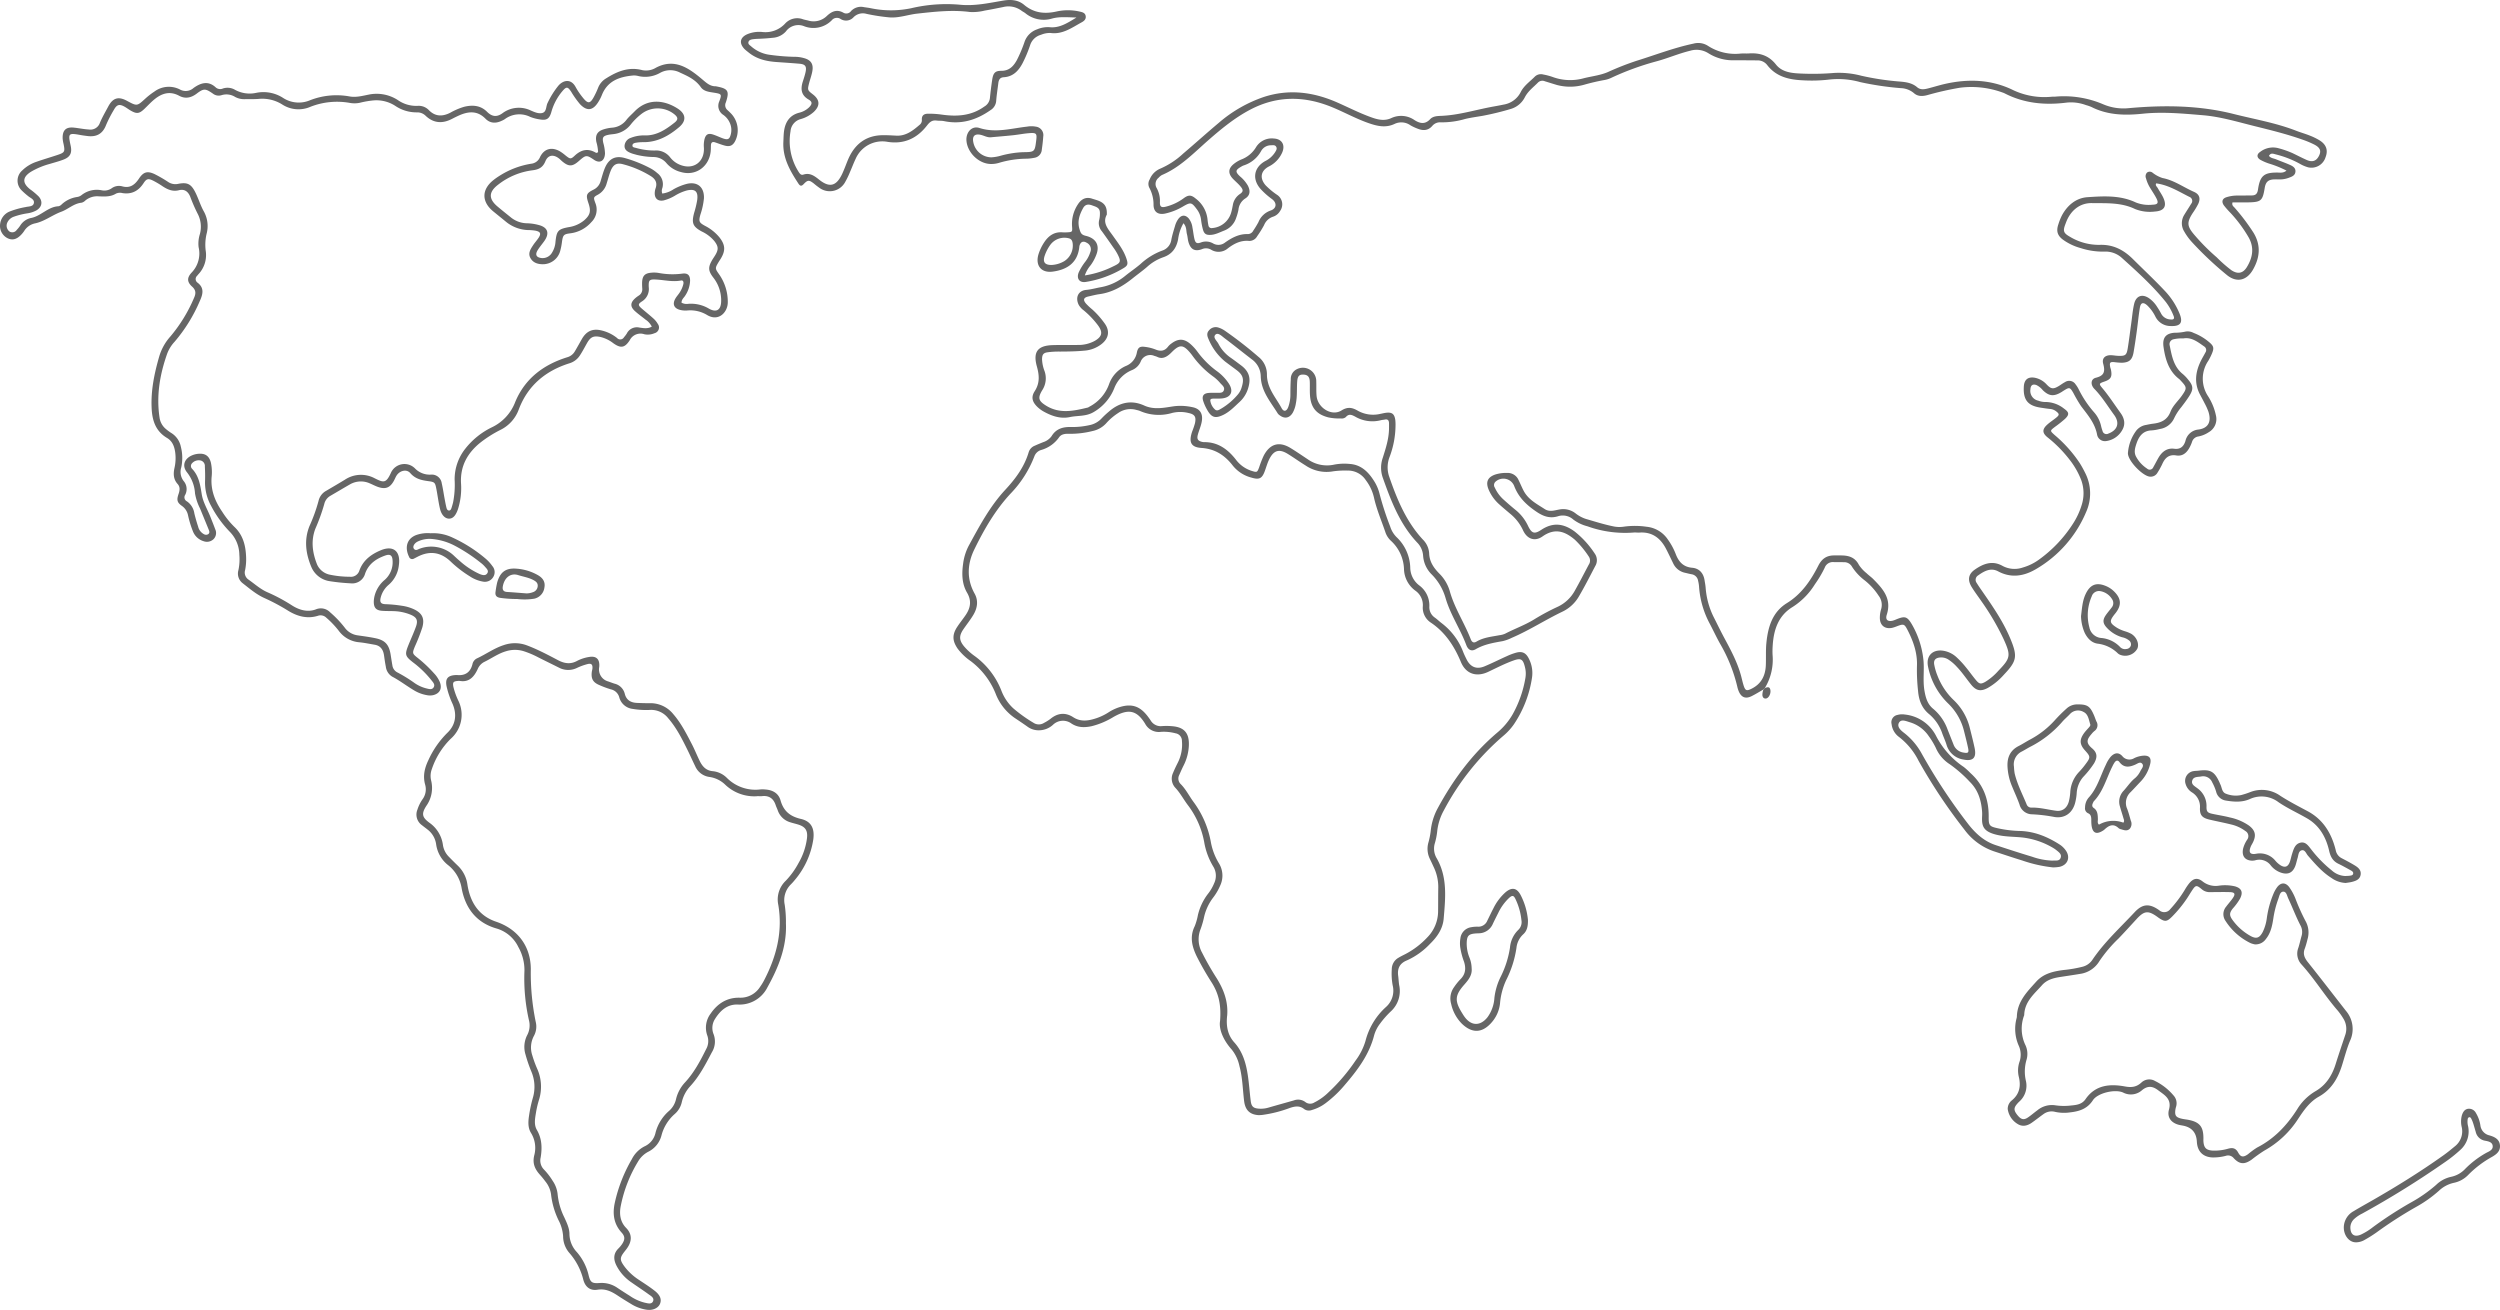 <svg xmlns="http://www.w3.org/2000/svg" width="897" height="470" viewBox="0 0 897 470">
  <g id="vecteezy_world-map-outline-isolated-on-png-transparent-background_16460501_503-01" transform="translate(0)">
    <path id="Path_6" data-name="Path 6" d="M1070.875,357.387c-1.4.8-2.778,1.657-4.216,2.381-2.223,1.108-3.762.475-4.71-1.869a10.416,10.416,0,0,1-.474-1.583,56.336,56.336,0,0,0-6.118-15.275c-1.305-2.307-2.421-4.724-3.65-7.073a32.912,32.912,0,0,1-3.931-13.386,12.573,12.573,0,0,0-.347-2.18,2.779,2.779,0,0,0-2.325-2.354c-.79-.132-1.565-.354-2.35-.528a6.044,6.044,0,0,1-4.288-3.426c-.846-1.726-1.657-3.473-2.544-5.178-2.029-3.906-5.042-6.128-9.5-5.827-.708.047-1.432-.079-2.136-.011a39.8,39.8,0,0,1-16.568-2.243,14.331,14.331,0,0,1-5.062-2.412,5.639,5.639,0,0,0-5.531-1.177c-2.825.855-5.164.058-7.545-1.536-3.523-2.359-6.49-5.067-8.106-9.247a4.173,4.173,0,0,0-6.648-1.7,1.639,1.639,0,0,0-.321,2.227,12.822,12.822,0,0,0,3.028,4.18c1.407,1.277,2.835,2.528,4.308,3.721a16.228,16.228,0,0,1,4.532,5.722c1.325,2.776,2.269,3.162,4.807,1.483,4.165-2.75,7.927-2.3,11.888.565a33.266,33.266,0,0,1,7.3,8,4.07,4.07,0,0,1,.148,4.46c-1.907,3.647-3.773,7.326-5.853,10.868a13.578,13.578,0,0,1-5.893,5.468c-6.148,2.94-11.893,6.7-18.169,9.385a15.178,15.178,0,0,1-3.263,1.193c-3.329.6-6.648,1.13-9.691,2.9-1.514.887-2.722.311-3.406-1.52-2.161-5.769-5.7-10.879-7.428-16.843a19.73,19.73,0,0,0-4.935-8.424,10.443,10.443,0,0,1-3.125-6.835,7.393,7.393,0,0,0-2.136-4.655c-6.209-6.6-9.375-14.922-12.357-23.346a10.77,10.77,0,0,1,.025-7.047c1.086-3.415,2.2-6.835,2.243-10.493.005-.644.01-1.293,0-1.937-.026-1.045-.494-1.525-1.54-1.283-.433.1-.892.09-1.32.211a12.219,12.219,0,0,1-9.314-1.293c-1.183-.623-2.228-1.1-3.314.174a2.218,2.218,0,0,1-1.764.5,18.324,18.324,0,0,1-4.517-.38c-4.318-1.1-6.352-3.552-6.6-8.171-.087-1.562.005-3.135-.061-4.7-.077-1.784-.831-2.491-2.5-2.491-1.305,0-1.861.618-2,2.349-.219,2.66.056,5.352-.49,8a10.194,10.194,0,0,1-1.142,3.373c-1.147,1.874-2.824,2.222-4.558.966a2.844,2.844,0,0,1-.8-.734c-2.559-4.159-5.939-7.917-6.1-13.27a7.634,7.634,0,0,0-3.151-6.112c-3.3-2.518-6.525-5.141-9.844-7.632-.964-.723-2.31-2.143-3.237-1.283-1.091,1.013.515,2.238,1.045,3.294a13.632,13.632,0,0,0,4.471,5.051c1.254.876,2.472,1.81,3.7,2.729,2.8,2.1,3.563,4.534,2.544,7.981a10.83,10.83,0,0,1-3.084,5.072c-1.866,1.71-3.594,3.573-5.914,4.687-2.819,1.351-4.19.977-5.756-1.821a16.072,16.072,0,0,1-1.448-3.257c-.5-1.715.158-2.629,1.907-2.8.974-.095,1.958-.021,2.941-.058.953-.037,2.161.238,2.59-.908.418-1.119-.632-1.821-1.269-2.539a14.56,14.56,0,0,0-2.355-2.243,33.077,33.077,0,0,1-7.667-7.643,18.374,18.374,0,0,0-1.2-1.483c-2.111-2.359-3.355-2.428-5.638-.317-.53.491-1.02,1.04-1.58,1.489-1.264,1.013-2.625,1.547-4.211.749a6.586,6.586,0,0,0-1.015-.343,3.66,3.66,0,0,0-4.924,2.09,5.8,5.8,0,0,1-3.038,2.977,11.454,11.454,0,0,0-6.439,6.566,17.273,17.273,0,0,1-7.591,8.641c-2.656,1.488-5.547,1.093-8.3,1.673-3.436.723-6.52-.369-9.477-2.006a10.817,10.817,0,0,1-2.167-1.6c-1.85-1.768-2.4-3.515-1.009-5.664,1.9-2.951,1.662-5.738.785-8.9-1.443-5.2.28-7.453,5.562-7.638,3.028-.106,6.061,0,9.09-.063A12.244,12.244,0,0,0,831,232.281c2.625-1.557,2.916-3.083,1.091-5.563a31.644,31.644,0,0,0-5.052-5.315,6.641,6.641,0,0,1-1.83-1.985c-1.346-2.676-.178-5.157,2.7-5.4,1.794-.158,3.5-.676,5.246-.971a19.213,19.213,0,0,0,8.886-4.2c1.764-1.409,3.64-2.671,5.353-4.143a23.416,23.416,0,0,1,7.754-4.782,4.8,4.8,0,0,0,3.288-3.975c.321-1.62.816-3.209,1.29-4.793a7.838,7.838,0,0,1,1.295-2.713c1.117-1.383,2.457-1.393,3.64-.058A6.644,6.644,0,0,1,866,191.649c.25,1.262.377,2.555.647,3.811.362,1.7.851,2.106,2.406,1.536a5.1,5.1,0,0,1,4.374.359,3.807,3.807,0,0,0,4.277-.338c2.457-1.737,5.057-3.125,8.162-3.024a2.206,2.206,0,0,0,1.958-1.24,34.743,34.743,0,0,0,1.851-3.04,7.227,7.227,0,0,1,4.344-4.165c2.2-.713,2.381-2.734.515-4.117a26.635,26.635,0,0,1-4.053-3.589c-3.156-3.526-2.488-7.759,1.631-10.045a8.775,8.775,0,0,0,3.574-3.225c.316-.549.734-1.124.418-1.795-.393-.834-1.193-.676-1.886-.649a4.039,4.039,0,0,0-3.584,2.08,10.924,10.924,0,0,1-6.342,5.183,4.844,4.844,0,0,0-.719.364c-2.207,1.272-2.294,1.858-.479,3.563a12.217,12.217,0,0,1,2.8,3.309c.958,1.9.78,3.515-.938,4.587a5.36,5.36,0,0,0-2.442,4.022,18.537,18.537,0,0,1-.821,2.914,7.233,7.233,0,0,1-4.333,4.6c-1.585.6-3.1,1.446-4.833,1.531-1.641.079-2.325-.359-2.778-1.964a24.107,24.107,0,0,1-.663-3.526,7.762,7.762,0,0,0-1.555-3.763c-1.825-2.444-2.187-2.512-4.761-1.035a21.378,21.378,0,0,1-6.709,2.666c-2.391.438-3.946-.581-4.022-3.061a12.709,12.709,0,0,0-1.555-6.313,3.1,3.1,0,0,1,.183-2.924,6.924,6.924,0,0,1,3.7-3.811,28.813,28.813,0,0,0,8.315-5.447c4.272-3.626,8.432-7.39,12.725-10.989a48.71,48.71,0,0,1,16.273-9.343c9.013-2.914,17.782-1.752,26.316,2.016,4.262,1.879,8.407,4.033,12.821,5.532,2.192.744,4.349,1.061,6.51.063a8.36,8.36,0,0,1,8.4.749c1.912,1.188,3.732,1.589,5.552-.359,1.04-1.114,2.6-1.14,4.027-1.2,5.908-.248,11.572-1.953,17.333-3.088,1.657-.327,3.329-.591,4.981-.95a8.331,8.331,0,0,0,6.133-4.439c1.177-2.386,3.329-3.8,5.093-5.6a3.129,3.129,0,0,1,3-.765,22.662,22.662,0,0,1,3.36.881,18.236,18.236,0,0,0,11.3.438c2.855-.707,5.863-1.024,8.534-2.185a101.887,101.887,0,0,1,10.232-4.022c6.811-2.117,13.494-4.708,20.494-6.186a6.459,6.459,0,0,1,5.144.76,17.936,17.936,0,0,0,11.761,2.808c.974-.079,1.963.021,2.942-.047,3.854-.264,7.142.681,9.742,3.969,2,2.528,5.067,3.035,8.019,3.2a92.021,92.021,0,0,0,12.821-.169,31.631,31.631,0,0,1,9.8,1,95.857,95.857,0,0,0,13.729,2.08c2.207.185,4.445.464,6.275,2.027,1.259,1.077,2.682.765,4.083.406,2.075-.533,4.124-1.182,6.214-1.642,8.034-1.763,15.921-1.536,23.552,1.985a26.313,26.313,0,0,0,14.285,2.692c.444-.053.892-.016,1.336-.042a35.741,35.741,0,0,1,17.256,2.718,18.569,18.569,0,0,0,9.39,1.393c12.556-1.13,25.153-1,37.434,2.1,7.5,1.895,15.187,3.188,22.467,6.023,1.585.618,3.227,1.066,4.8,1.7a22.177,22.177,0,0,1,3.619,1.758c2.442,1.536,3.094,3.594,2.1,6.107a5.3,5.3,0,0,1-6.179,3.573,13.091,13.091,0,0,1-3.2-1.383,35.808,35.808,0,0,0-8.493-3.283c-.836-.2-1.733-.66-2.406.528.642.876,1.692.892,2.559,1.256,1.651.686,3.344,1.267,4.98,2,.984.438,2.034,1.04,1.963,2.354-.082,1.446-1.285,1.863-2.391,2.264a8.891,8.891,0,0,1-3.14.586c-.622-.005-1.249-.021-1.871-.016-2.325.037-3.263.844-3.635,3.119-.749,4.545-1.284,5.036-5.827,5.136-1.937.042-3.869.005-5.725.005-.306,1.13.377,1.452.754,1.9a73.86,73.86,0,0,1,6.745,8.92c2.778,4.518,2.345,8.957-.148,13.312-2.309,4.027-5.985,4.777-9.5,1.816a120.6,120.6,0,0,1-12.439-11.734,20.539,20.539,0,0,1-2.722-3.753,5.637,5.637,0,0,1,.021-6.023c.805-1.33,1.667-2.618,2.467-3.948a1.559,1.559,0,0,0-.693-2.491c-3.829-1.921-7.5-4.244-11.873-4.824-.4.744.265,1.156.546,1.663.622,1.119,1.376,2.164,1.932,3.309,1.514,3.146.484,4.93-2.962,5.136a14.329,14.329,0,0,1-7.112-.908c-4.991-2.412-10.308-2.043-15.5-2.122-3.788-.058-6.953,2.064-8.758,5.8-.281.575-.5,1.182-.729,1.784-.912,2.407-.693,3.162,1.57,4.455a20.139,20.139,0,0,0,10.731,2.945c4.8-.169,8.57,1.747,11.955,5.115,3.92,3.9,7.958,7.664,11.736,11.718a26.136,26.136,0,0,1,4.868,7.559c1.494,3.457.546,4.882-3.023,4.735a6.071,6.071,0,0,1-5.49-3.3,14.392,14.392,0,0,0-3.043-4.175c-1.392-1.193-2.269-.934-2.575.934-.474,2.908-.749,5.848-1.152,8.767-.326,2.37-.678,4.74-1.081,7.1-.474,2.808-1.565,3.779-4.323,3.848a25.145,25.145,0,0,1-2.656-.227c-1.468-.121-1.719.174-1.438,1.721.066.359.219.7.291,1.066.474,2.46-.036,3.389-2.289,4.165-2.065.713-2.116.829-.76,2.439,2.345,2.787,4.318,5.869,6.459,8.82,1.32,1.816,1.866,3.837.75,5.949a7.805,7.805,0,0,1-5.98,4.18,2.857,2.857,0,0,1-3.181-2.417c-.8-4.107-3.385-7.015-5.735-10.14a50.02,50.02,0,0,1-2.768-4.724c-1.2-2.048-1.4-2.1-3.308-.924-.382.232-.749.5-1.137.723-2.63,1.536-4.318,1.341-6.515-.786a6.746,6.746,0,0,0-2.3-1.847c-1.321-.459-2.06.069-2.141,1.51a3.586,3.586,0,0,0,2.8,4.091,7.128,7.128,0,0,0,2.345.48,10.8,10.8,0,0,1,6.938,2.4c1.784,1.262,1.973,2.09.342,3.647a42.717,42.717,0,0,1-3.6,2.861c-1.856,1.42-1.845,1.4-.138,2.94a47.959,47.959,0,0,1,9.039,10.124c.673,1.082,1.295,2.212,1.861,3.357a16.191,16.191,0,0,1,.4,14.151,42.845,42.845,0,0,1-18.042,20.511c-4.262,2.5-8.829,3.294-13.54.771-2.656-1.425-5.016-.069-7.2,1.478a1.852,1.852,0,0,0-.489,2.681c.617,1.013,1.3,1.985,1.973,2.956,3.793,5.474,7.6,10.952,10.17,17.186,2.59,6.271,2.233,7.923-2.37,12.779a22.929,22.929,0,0,1-5.843,4.787c-2.487,1.309-4.114,1.008-5.913-1.214-1.718-2.117-3.227-4.413-5.123-6.382a15.393,15.393,0,0,0-3.079-2.639,4.776,4.776,0,0,0-3.074-.713c-1.565.174-2.269,1.008-1.963,2.6a20.983,20.983,0,0,0,1.172,3.959,24.006,24.006,0,0,0,5.694,8.614,20.575,20.575,0,0,1,5.944,10.3c.581,2.322,1.178,4.64,1.672,6.978.755,3.552-.6,4.856-3.961,4.164a7.478,7.478,0,0,1-6.148-5.416c-.413-1.314-.989-2.57-1.468-3.858a15.665,15.665,0,0,0-4.67-6.962c-2.651-2.138-3.757-4.972-4.043-8.371a68.1,68.1,0,0,1-.4-8.825c.219-4.671-1.244-8.9-3.319-12.942-1.188-2.312-1.422-2.354-3.747-1.5a13.61,13.61,0,0,1-1.779.6c-2.768.591-4.583-.971-4.461-3.874a10.187,10.187,0,0,1,.433-2.724,5.4,5.4,0,0,0-.892-4.94,23.147,23.147,0,0,0-4.914-5.426,19.1,19.1,0,0,1-4.619-4.951,3.205,3.205,0,0,0-2.906-1.631c-1.249-.021-2.5,0-3.742-.032a3.087,3.087,0,0,0-3.161,2.048,40.688,40.688,0,0,1-3.492,5.891,25.649,25.649,0,0,1-7.922,8.107c-5.205,3.119-6.877,8.171-7.239,13.961a28.861,28.861,0,0,0-.041,3.32,19.6,19.6,0,0,1-2.778,11.871c-.168.18-.337.359-.51.533Zm-208.1-167.3a15.7,15.7,0,0,0-1.917,5.743c-.617,3.31-2.325,5.489-5.45,6.513a16.933,16.933,0,0,0-5.73,3.468c-1.647,1.409-3.41,2.671-5.1,4.027-3.563,2.866-7.4,5.1-11.97,5.716-1.32.179-2.62.538-3.925.818-1.748.375-2.049,1.23-.841,2.6a21.333,21.333,0,0,0,2.182,2.037,30.322,30.322,0,0,1,4.349,4.867c2.1,2.766,1.672,5.547-1.081,7.648a11.334,11.334,0,0,1-5.934,2.28c-3.023.29-6.046.338-9.08.343a29.548,29.548,0,0,0-4.267.259c-1.514.222-1.943.85-1.978,2.439a13.246,13.246,0,0,0,.9,4.307,7.8,7.8,0,0,1-.816,6.846c-1.723,2.819-1.32,3.885,1.382,5.563,4.9,3.04,9.951,1.874,15.008.66a2.6,2.6,0,0,0,.464-.269,14.685,14.685,0,0,0,7.162-8.255,11.172,11.172,0,0,1,5.954-6.371,6.338,6.338,0,0,0,3.961-4.8c.372-1.853,1.081-2.307,2.85-2.074a15.541,15.541,0,0,1,3.884.961c1.815.75,3.268.549,4.5-1.082a5.759,5.759,0,0,1,1.2-1.1c2.437-1.816,4.507-1.789,6.791.2a17.369,17.369,0,0,1,2.559,2.813,31.938,31.938,0,0,0,6.9,6.893,17.253,17.253,0,0,1,4.318,4.487c1.825,2.792.79,5.035-2.493,5.342-1.06.1-2.136.032-3.207.069-.454.016-1,.127-.943.713a5.243,5.243,0,0,0,1.6,3.109c.826.845,1.657.106,2.427-.306a23.305,23.305,0,0,0,5.934-5.1,6.851,6.851,0,0,0,1.346-2.681c.867-2.766.4-4.27-1.881-5.98-1.371-1.029-2.763-2.032-4.124-3.072a20.641,20.641,0,0,1-5.944-8.055c-.49-1.061-.724-2.143.148-3.088a3.1,3.1,0,0,1,3.385-1.05,8.824,8.824,0,0,1,2.177,1.035,142.082,142.082,0,0,1,12.184,9.459,8.041,8.041,0,0,1,3.069,6.234c-.056,4.962,3.161,8.3,5.251,12.182.785,1.457,1.851,1.182,2.432-.491a13.109,13.109,0,0,0,.734-4.339c0-1.842.031-3.69.138-5.532a3.863,3.863,0,0,1,2.121-3.579,4.8,4.8,0,0,1,7.02,4.312c.066,1.752-.041,3.515.117,5.252.392,4.286,5.424,7.432,8.937,5.22,2.289-1.441,3.941-1.019,5.893.116a11.234,11.234,0,0,0,8.039,1.108c.7-.132,1.4-.322,2.1-.4,2.121-.238,2.957.422,3.273,2.592a16.191,16.191,0,0,1,.082,1.932,32.706,32.706,0,0,1-2.136,11.343,10.262,10.262,0,0,0-.229,6.783c2.85,8.292,6.143,16.347,12.164,22.834a7.637,7.637,0,0,1,2.268,4.9c.092,3.04,1.6,5.2,3.528,7.2a14.616,14.616,0,0,1,3.818,6.25c1.687,6.186,5.276,11.48,7.555,17.381.393,1.013,1,1.541,2.055.908,2.539-1.525,5.409-1.758,8.208-2.3a7.242,7.242,0,0,0,2.059-.538c3.421-1.789,7.071-3.072,10.38-5.1a80.065,80.065,0,0,1,8.294-4.471,13.593,13.593,0,0,0,6.306-5.769c1.754-3.1,3.38-6.281,5.052-9.432a2.556,2.556,0,0,0,.051-2.871,34.353,34.353,0,0,0-5.016-6.075c-3.671-3.13-7.249-4.27-11.623-1.193-2.819,1.985-5.608.9-7.035-2.307a16.691,16.691,0,0,0-4.685-5.933c-1.31-1.114-2.631-2.206-3.9-3.362a14.731,14.731,0,0,1-3.65-5.067c-1.229-2.829-.438-4.6,2.36-5.558a13,13,0,0,1,4.221-.559,4.242,4.242,0,0,1,4.1,2.565c.612,1.23,1.132,2.507,1.759,3.727,1.688,3.278,4.787,4.835,7.647,6.693,1.723,1.119,3.5.433,5.2.143a7.18,7.18,0,0,1,5.812,1.357,11.943,11.943,0,0,0,3.778,2.032c3.171.918,6.321,1.927,9.559,2.6a10.463,10.463,0,0,0,3.981.169,28.986,28.986,0,0,1,8.248.032,10.4,10.4,0,0,1,7.591,4.587,23.28,23.28,0,0,1,2.855,5.3c1.091,2.808,2.774,4.545,5.878,4.824,2.467.222,4.012,1.853,4.425,4.46.143.908.326,1.816.392,2.729a28.284,28.284,0,0,0,3.039,10.81c1.2,2.37,2.355,4.761,3.609,7.1,2.386,4.439,4.782,8.862,6.092,13.8.28,1.066.515,2.148.841,3.2.622,2.027,1.1,2.185,2.87,1.309,3.441-1.689,4.981-4.608,5.139-8.4.112-2.671-.061-5.368.2-8.018.566-5.774,2.172-11.116,7.371-14.315s8.539-8.06,11.246-13.4c1.239-2.449,2.881-3.616,5.414-3.7,1.065-.037,2.136-.021,3.2.005,2.534.074,4.639.8,5.959,3.373a13.052,13.052,0,0,0,2.748,2.993c.775.76,1.683,1.372,2.447,2.148,3.441,3.494,6.658,7.025,4.807,12.752-.591,1.826.372,2.576,2.187,2.127a9.245,9.245,0,0,0,1.254-.47c3.11-1.261,3.91-1.05,5.638,1.911a31.873,31.873,0,0,1,4.027,12.219c.489,3.837-.255,7.7.438,11.57.459,2.56,1.1,4.772,3.156,6.434a17.291,17.291,0,0,1,5.1,7.332q1.063,2.684,2.131,5.379a4.473,4.473,0,0,0,3.579,2.956c1.662.311,2.024.053,1.682-1.583-.413-1.985-.923-3.943-1.412-5.906a20.571,20.571,0,0,0-5.725-10.092,25.349,25.349,0,0,1-7.249-13.3c-.729-3.568,1.341-5.959,4.879-5.727a9.108,9.108,0,0,1,5.516,2.555,32.4,32.4,0,0,1,3.141,3.389c1.275,1.536,2.422,3.193,3.711,4.719,1.162,1.378,1.723,1.446,3.258.6a20.72,20.72,0,0,0,4.746-4.017c4.394-4.55,4.537-5.474,1.851-11.385a89.453,89.453,0,0,0-7.887-13.47c-1.188-1.731-2.457-3.4-3.558-5.189-1.535-2.5-1.213-4.6,1.121-6.234,3.069-2.138,6.322-3.4,10-1.314a9.1,9.1,0,0,0,7.275.544,18.487,18.487,0,0,0,5.771-2.829A47.267,47.267,0,0,0,1182,297.806a26.48,26.48,0,0,0,3.094-6.725,13.835,13.835,0,0,0-.25-8.947,28.509,28.509,0,0,0-4.236-7.332,45.89,45.89,0,0,0-7.831-7.9c-1.9-1.552-1.917-2.861-.1-4.524,1-.913,2.156-1.636,3.207-2.491,1.223-.992,1.2-1.357.035-2.28a4.1,4.1,0,0,0-2.212-.871c-1.152-.116-2.3-.3-3.441-.475-4.552-.7-6.219-2.792-5.975-7.479.128-2.518,1.438-3.653,3.875-3.257a7.765,7.765,0,0,1,4.369,2.481c1.56,1.62,2.36,1.663,4.252.538.77-.459,1.489-1.029,2.283-1.436a2.7,2.7,0,0,1,3.8.813,10.071,10.071,0,0,1,1.157,1.853,37.909,37.909,0,0,0,5.475,8.155,11.027,11.027,0,0,1,2.493,4.835,15.385,15.385,0,0,0,.541,1.853,1.434,1.434,0,0,0,2.126.945c3.278-1.23,4.129-3.827,2.044-6.672-2.31-3.156-4.349-6.524-7.091-9.348-1.484-1.525-1.3-3.552.52-4,3.013-.744,3.405-2.2,2.641-5.03-.556-2.059.815-3.183,3-3.056.8.047,1.6.2,2.4.222,2.564.084,3.008-.227,3.416-2.755.484-3,.841-6.017,1.264-9.031.321-2.28.5-4.6,1.02-6.825.688-2.929,2.865-3.711,5.307-2.085a10.63,10.63,0,0,1,2.962,3.156,22.135,22.135,0,0,1,1.4,2.359,3.951,3.951,0,0,0,3.5,2.132c1.009.127,1.392-.317.994-1.267a20.065,20.065,0,0,0-2.8-5.014c-4.7-5.827-10.216-10.8-15.722-15.771a8.667,8.667,0,0,0-6.413-2.291,26,26,0,0,1-8.427-1.272,19.712,19.712,0,0,1-6.291-2.982c-2.039-1.494-2.518-3.125-1.7-5.532a20.737,20.737,0,0,1,1.336-3.315c2.019-3.679,5.154-6.17,9.13-6.434,5.832-.391,11.776-.75,17.364,1.911a12.7,12.7,0,0,0,6.051.781c1.774-.063,2.131-.633,1.341-2.206-.612-1.225-1.4-2.354-2.106-3.526a12.862,12.862,0,0,1-1.672-3.753,1.878,1.878,0,0,1,.393-2.048,1.617,1.617,0,0,1,2,.084,11.429,11.429,0,0,0,3.548,1.89c4.124.786,7.52,3.31,11.282,4.962,1.953.855,2.427,2.333,1.53,4.3a26.472,26.472,0,0,1-1.978,3.283c-2.105,3.278-2.1,4.64.388,7.617a74.412,74.412,0,0,0,8.228,8.3,48.84,48.84,0,0,0,5.3,4.645c2.249,1.457,4.114,1.119,5.511-1.172,2.08-3.41,2.722-6.967.6-10.694a49.107,49.107,0,0,0-6.5-8.757,29.092,29.092,0,0,1-2.34-2.655c-.958-1.346-.586-2.5.964-2.966a12.792,12.792,0,0,1,3.956-.581c1.693.026,3.385-.042,5.078-.042,1.387,0,2.008-.612,2.228-2.117.709-4.919,2.151-6.107,6.867-6.091,1.055,0,2.213.264,3.349-.7a36.13,36.13,0,0,0-6.189-2.5,18.442,18.442,0,0,1-3.2-1.383c-1.321-.813-1.321-1.969-.071-2.813a7.5,7.5,0,0,1,6.581-1.341,33.7,33.7,0,0,1,5.057,1.768c1.7.818,3.37,1.689,5.088,2.454,2.06.918,3.523.359,4.451-1.589.805-1.684.362-2.85-1.723-3.932a34.552,34.552,0,0,0-4.461-1.853c-5.653-1.985-11.445-3.394-17.246-4.84-6.067-1.515-12.036-3.32-18.286-3.843-7.193-.6-14.381-1.293-21.61-.538-6.281.654-12.469.549-18.317-2.391a14.209,14.209,0,0,0-2.024-.707,15.378,15.378,0,0,0-6.841-.9c-7.77,1-15.294.327-22.405-3.346a5.387,5.387,0,0,0-.749-.29,32.632,32.632,0,0,0-15.253-1.689,109.56,109.56,0,0,0-11.73,2.666c-1.723.438-3.385.507-4.8-.776a7.691,7.691,0,0,0-4.675-1.747,107.5,107.5,0,0,1-14.529-2.159,29.191,29.191,0,0,0-10.864-.945,54.232,54.232,0,0,1-9.875.29c-4.812-.232-9.4-1.24-12.648-5.474a4.3,4.3,0,0,0-3.533-1.668c-2.763-.021-5.526-.047-8.284-.042a16.414,16.414,0,0,1-9.2-2.47,7.954,7.954,0,0,0-6.638-.94c-4.18,1.013-8.136,2.755-12.271,3.848a98.981,98.981,0,0,0-15.844,5.785,9.632,9.632,0,0,1-2.534.845,74.731,74.731,0,0,0-7.3,1.689,18.408,18.408,0,0,1-9.778.127c-1.458-.428-2.9-.9-4.354-1.335A2.237,2.237,0,0,0,990,139.6c-1.636,1.673-3.543,3.046-4.7,5.231a8.279,8.279,0,0,1-5.072,4.26,99.018,99.018,0,0,1-10.1,2.465c-2.106.364-4.221.639-6.3,1.14a29.53,29.53,0,0,1-8.712,1.2,3.645,3.645,0,0,0-3.094,1.32c-1.473,1.668-3.252,1.731-5.149.987a17.759,17.759,0,0,1-2.676-1.251,5.625,5.625,0,0,0-5.613-.517c-3.268,1.573-6.373.808-9.579-.327-4.4-1.562-8.5-3.827-12.8-5.605-9.921-4.107-19.745-4.275-29.466.839-5.542,2.914-10.334,6.846-15.039,10.968-5.22,4.571-10.074,9.691-16.579,12.457a4.428,4.428,0,0,0-1.259,1.008,2.853,2.853,0,0,0-.688,3.721,9.43,9.43,0,0,1,1.152,5.03c-.051,1.7.535,2.053,2.218,1.61a18.156,18.156,0,0,0,6.28-2.977c1.728-1.288,2.707-1.272,4.333.084a10.789,10.789,0,0,1,4.247,7.405,18.434,18.434,0,0,0,.321,2.185,1.123,1.123,0,0,0,1.341,1,7.667,7.667,0,0,0,6.862-5.685c.235-.792.367-1.615.54-2.423a5.9,5.9,0,0,1,2.493-4.064c1.3-.844,1.331-1.483.342-2.692-.8-.976-1.784-1.8-2.671-2.7-1.952-2-1.866-3.837.332-5.542a11.032,11.032,0,0,1,2.549-1.494,10.479,10.479,0,0,0,5.292-4.4,6.612,6.612,0,0,1,6.464-3.125c2.86.174,4.1,2.333,2.931,5.02a10.232,10.232,0,0,1-4.787,5.014c-2.936,1.557-3.37,4.186-1.173,6.735a26.213,26.213,0,0,0,4.16,3.457,4.06,4.06,0,0,1,1.02,5.806,4.527,4.527,0,0,1-2.477,2.011,5.229,5.229,0,0,0-3.248,3.04,37.629,37.629,0,0,1-2.457,3.948,3.2,3.2,0,0,1-2.89,1.71c-2.962-.29-5.394.945-7.662,2.681a5.108,5.108,0,0,1-6.021.449,3.617,3.617,0,0,0-3.293-.158c-2.569.945-4.094.026-4.833-2.681-.24-.881-.27-1.826-.51-2.708-.326-1.2-.041-2.6-1.259-3.932Z" transform="translate(-438.149 -110.003)" fill="#666"/>
    <path id="Path_7" data-name="Path 7" d="M319.549,186.1a9.277,9.277,0,0,0,4.012-1.51,19.517,19.517,0,0,1,4.965-2c3.742-.8,6.112,1.277,5.98,5.2a26.263,26.263,0,0,1-1.29,5.917c-.637,2.37-.484,2.8,1.636,3.964a16.358,16.358,0,0,1,5.251,4.2c2.075,2.676,2.187,4.708.438,7.59-.285.47-.6.918-.877,1.388-1.2,2.027-1.167,2.185.224,4.154a17.2,17.2,0,0,1,3.171,10.071c.025,3.5-3.2,7.136-7.412,4.618a11.669,11.669,0,0,0-7.168-1.631,8.094,8.094,0,0,1-2.391-.174c-2.386-.544-3.033-2.164-1.733-4.275.382-.623.872-1.166,1.285-1.768a9.681,9.681,0,0,0,1.468-3.236c.163-.691.01-1.467-.862-1.3-2.962.57-5.852-.174-8.773-.343-2.559-.148-2.87.132-2.773,2.713a5.222,5.222,0,0,1-2.432,5.125c-1.519.976-1.422,1.409.031,2.66,1.371,1.177,2.789,2.3,4.124,3.515a7.653,7.653,0,0,1,1.529,1.9,2.117,2.117,0,0,1-1.162,3.325,6.083,6.083,0,0,1-3.676.385,4.284,4.284,0,0,0-5.21,2.111c-1.856,2.877-3.309,2.977-6.005,1.045a12.079,12.079,0,0,0-4.578-2.19c-2.5-.507-3.553.032-4.833,2.317-.805,1.436-1.57,2.9-2.467,4.27a6.719,6.719,0,0,1-3.762,2.861c-8.452,2.66-14.912,7.859-18.189,16.558a13.178,13.178,0,0,1-6.52,7.31,42.844,42.844,0,0,0-7.5,4.777c-4.43,3.684-7,8.239-6.714,14.32a25.062,25.062,0,0,1-1.06,9.29c-.816,2.423-1.856,3.531-3.3,3.489-1.407-.042-2.676-1.341-3.2-3.616-.52-2.238-.805-4.534-1.234-6.793-.495-2.581-.556-2.724-3.013-3.056-2.427-.327-4.6-.813-6.4-2.882-1.315-1.52-3.706-.913-4.869.823-.4.6-.658,1.309-1.009,1.948-1.366,2.47-2.952,3.125-5.608,2.233-1.014-.338-1.968-.86-2.962-1.277a7.788,7.788,0,0,0-7.214.343c-2.34,1.341-4.654,2.724-6.984,4.08a4.558,4.558,0,0,0-2.213,2.982,68.549,68.549,0,0,1-3.176,8.8c-1.687,4.37-1.06,8.72.622,12.905a6.377,6.377,0,0,0,4.772,3.658,34.816,34.816,0,0,0,6.9.7,3.2,3.2,0,0,0,3.512-2.3c1.382-3.721,4.3-5.811,7.693-7.215,4.512-1.868,7.178.433,6.439,5.426a10.721,10.721,0,0,1-3.569,6.909,8.874,8.874,0,0,0-2.911,4.539c-.464,1.752-.015,2.444,1.738,2.486a47.162,47.162,0,0,1,5.847.57,15.064,15.064,0,0,1,4.6,1.393c2.763,1.4,3.558,3.283,2.738,6.318a65.664,65.664,0,0,1-2.7,6.925c-.953,2.407-.958,2.507,1.1,4.133a48.089,48.089,0,0,1,5.72,5.4,10.6,10.6,0,0,1,2.126,3.162c.948,2.37-.01,4.2-2.452,4.75a5.311,5.311,0,0,1-2.121,0,13.181,13.181,0,0,1-4.282-1.515c-2.8-1.61-5.358-3.642-8.228-5.146a4.87,4.87,0,0,1-2.279-3.595c-.275-1.351-.454-2.724-.653-4.091-.3-2.032-1.29-3.41-3.349-3.758-1.845-.311-3.681-.7-5.536-.882a10.1,10.1,0,0,1-7.142-3.853,32.1,32.1,0,0,0-4.654-4.946,2.911,2.911,0,0,0-2.941-.728c-3.839,1.225-7.453.253-10.752-1.779a72.173,72.173,0,0,0-8.539-4.561c-2.891-1.293-5.3-3.378-7.79-5.315a4.378,4.378,0,0,1-1.529-4.7,18.855,18.855,0,0,0,.331-5.505,12.012,12.012,0,0,0-3.349-8.176,39.6,39.6,0,0,1-6.724-9.263,17.3,17.3,0,0,1-2.233-8.989c.066-1.747.02-3.5-.066-5.257a2.032,2.032,0,0,0-1.407-2.127,3.222,3.222,0,0,0-3.191.971,1.419,1.419,0,0,0,.041,2.016c2.411,2.534,2.9,5.759,3.431,9.084.464,2.914,2.08,5.474,3.145,8.208.566,1.452,1.157,2.9,1.693,4.36a3.123,3.123,0,0,1-.612,3.573,3.414,3.414,0,0,1-3.507.739,5.936,5.936,0,0,1-3.869-3.542,36.442,36.442,0,0,1-1.769-5.8,5.411,5.411,0,0,0-2.167-3.32c-1.738-1.214-1.973-2.117-1.229-4.281.454-1.325.632-2.523-.342-3.605-1.509-1.678-1.575-3.653-1.127-5.706a15.818,15.818,0,0,0,.25-5.769c-.311-2.064-1.009-3.9-2.906-5.03-3.941-2.354-5.3-5.954-5.526-10.6-.316-6.413.943-12.452,2.671-18.485a18.653,18.653,0,0,1,4.083-7.368,54.106,54.106,0,0,0,8.417-13.729c.709-1.547.836-2.787-.653-4.122-1.845-1.657-1.891-3.178-.2-5.014a9.857,9.857,0,0,0,2.529-9.147,11.27,11.27,0,0,1,.444-4.645,10.028,10.028,0,0,0-.846-7.463,58.769,58.769,0,0,1-2.625-6.049c-.78-1.847-2.075-2.771-4.032-2.27-2.187.559-4.017-.2-5.8-1.378a31.425,31.425,0,0,0-3.472-2.064c-1.687-.829-2.36-.723-3.405.892-1.835,2.829-4.252,4.075-7.52,3.594a3.5,3.5,0,0,0-2.371.164c-1.968,1.219-4.1,1.066-6.235.987a6.633,6.633,0,0,0-4.751,1.473,2.953,2.953,0,0,1-1.376.813c-2.789.264-4.812,2.338-7.249,3.225-3.273,1.193-6.051,3.489-9.5,4.2a6.063,6.063,0,0,0-3.869,2.755,9.73,9.73,0,0,1-1.213,1.467c-1.606,1.6-3.151,1.911-4.848,1.024a4.961,4.961,0,0,1-2.544-5.057,5.518,5.518,0,0,1,3.273-4.4,29.293,29.293,0,0,1,5.914-1.657c1.071-.274,2.687-.09,2.926-1.467.234-1.325-1.31-1.779-2.156-2.534a26.083,26.083,0,0,1-2.228-1.974,4.848,4.848,0,0,1,.173-7.131,13.457,13.457,0,0,1,5.271-3.183c2.447-.855,4.935-1.578,7.392-2.4,2.62-.871,2.763-1.172,2.192-3.953a12.186,12.186,0,0,1-.321-1.905c-.117-3,1.147-4.26,4.048-3.953,1.769.185,3.512.565,5.3.67a3.6,3.6,0,0,0,4.022-2.407c.851-2.022,1.968-3.927,3-5.864,1.642-3.077,3.635-3.674,6.658-2.037,3.671,1.985,3.65,1.964,6.648-.786a25.419,25.419,0,0,1,3.2-2.486,8.72,8.72,0,0,1,9.156-.8,4.225,4.225,0,0,0,4.914-.5c2.554-1.842,5.3-2.755,8.034-.164a2.424,2.424,0,0,0,2.544.327,5.3,5.3,0,0,1,4.379.517,10.919,10.919,0,0,0,7.525,1.056,13.017,13.017,0,0,1,9.523,1.726,10.282,10.282,0,0,0,9.691.971,26.047,26.047,0,0,1,14.2-1.43c2.365.459,4.629-.174,6.877-.618a14,14,0,0,1,10.522,1.927,11.522,11.522,0,0,0,7.071,2.09,5.051,5.051,0,0,1,4.129,1.583c2.335,2.349,4.914,2.259,7.632.881a23.9,23.9,0,0,1,4.93-2.117c3.018-.75,5.924-.559,8.259,1.774,1.769,1.768,3.451,1.99,5.47.575a9.8,9.8,0,0,1,10.155-1.066c1.295.565,2.743,1.251,4.119.945,1.693-.38,1.346-2.4,1.993-3.637a30.116,30.116,0,0,1,3.915-6.239c1.754-1.969,4.5-2.534,6.153.57a25.133,25.133,0,0,0,2.447,3.626c1.968,2.5,2.748,2.428,4.2-.338a29.256,29.256,0,0,0,1.387-2.993,6.855,6.855,0,0,1,2.926-3.452c4-2.507,8.111-4.207,12.923-2.929a6.831,6.831,0,0,0,4.925-.876c6.612-3.478,11.674.037,16.456,4.054,1.58,1.325,2.906,2.66,5.042,2.618a1.516,1.516,0,0,1,.26.053c4.14.792,4.675,1.647,3.314,5.738a2.3,2.3,0,0,0,.561,2.724c.53.491,1.071.982,1.555,1.52a8.713,8.713,0,0,1,1.274,9.538c-.79,1.568-1.8,2.159-3.487,1.773-1.295-.3-2.544-.829-3.813-1.246-.887-.29-1.382.048-1.432,1.019-.036.739-.015,1.478-.087,2.212-.561,5.553-5.414,8.947-10.609,7.453a9.952,9.952,0,0,1-5.23-3.167,6.023,6.023,0,0,0-4.649-2.238,27.7,27.7,0,0,1-6.092-.786c-.683-.206-1.387-.354-2.044-.623-1.2-.486-2.386-1.13-2.284-2.692a3.253,3.253,0,0,1,2.3-2.8,12.522,12.522,0,0,1,4.981-.85c4.2.106,7.5-2.1,10.634-4.576,1.428-1.124,1.29-1.937-.132-3.072a9.537,9.537,0,0,0-11.7-.084,22.57,22.57,0,0,0-3.864,3.811,8.969,8.969,0,0,1-6.184,3.447c-.617.079-1.244.127-1.856.259-1.9.412-2.228.913-1.825,2.861a15.575,15.575,0,0,1,.627,3.806c-.107,2.713-1.856,3.705-3.895,2.322-2.829-1.916-3-1.752-5.572.486-2.264,1.969-3.579,1.979-5.888.042-.413-.348-.785-.76-1.213-1.082-1.988-1.494-3.885-1.225-4.828,1.066-.953,2.317-2.478,2.966-4.736,3.241a25.014,25.014,0,0,0-12.245,5.173c-3.41,2.613-3.431,5.088-.173,7.822,1.519,1.277,3.069,2.523,4.619,3.763a9.413,9.413,0,0,0,5.914,2.238,17.521,17.521,0,0,1,4.226.618c3.242.829,3.982,2.929,2.049,5.706-.78,1.119-1.693,2.148-2.411,3.315-.989,1.6-.525,2.592,1.32,2.834a3.9,3.9,0,0,0,3.849-1.985,8.409,8.409,0,0,0,1.224-3.906c.413-3.853.918-4.476,4.66-5.183a11.268,11.268,0,0,0,5.587-2.428c2.177-1.9,2.549-3.283,1.606-6.086-1.025-3.04-.867-3.621,1.861-4.988a4.735,4.735,0,0,0,2.483-3.061c.489-1.578.9-3.2,1.54-4.714,1.417-3.331,3.772-4.487,7.158-3.521a46.446,46.446,0,0,1,9.207,3.695,12.745,12.745,0,0,1,2.422,1.7,4.943,4.943,0,0,1,1.8,5.394,2.684,2.684,0,0,0-.01,1.932Zm6.892,39.144a3.773,3.773,0,0,0,2.478.422,12.616,12.616,0,0,1,7.433,1.763c2.666,1.483,4.287.433,4.328-2.729a13.212,13.212,0,0,0-2.819-8.451c-1.845-2.4-1.917-3.679-.423-6.265.321-.554.693-1.072,1.03-1.62,1.325-2.159,1.29-3.246-.255-5.241a13.337,13.337,0,0,0-4.491-3.41c-3.237-1.752-3.721-3.035-2.722-6.735a34.543,34.543,0,0,0,1.086-4.555c.4-3.088-.734-4.1-3.7-3.431a16.644,16.644,0,0,0-4.18,1.805,15.163,15.163,0,0,1-4.19,1.779c-2.167.422-3.416-.881-3.13-3.156a4.855,4.855,0,0,1,.229-1.082c.744-1.985.046-3.383-1.6-4.444a36.389,36.389,0,0,0-10.094-4.318c-2.258-.628-3.518.174-4.42,2.47-.571,1.446-.928,2.982-1.412,4.465a6.487,6.487,0,0,1-3.094,3.975c-1.657.9-1.682,1.019-.953,3.014a6.272,6.272,0,0,1-1.433,6.857,12.031,12.031,0,0,1-7.693,4.033c-2.228.285-2.493.66-2.834,2.9a22.272,22.272,0,0,1-.612,3.251,6.437,6.437,0,0,1-6.357,4.925c-1.784-.032-3.405-.517-4.354-2.2-.979-1.737.025-3.2.918-4.582.591-.918,1.346-1.726,1.952-2.634,1.03-1.546.76-2.243-1.065-2.629a17.143,17.143,0,0,0-2.661-.216,13.187,13.187,0,0,1-7.907-2.961c-1.529-1.267-3.084-2.5-4.619-3.763-4.16-3.42-4.18-7.733-.041-11.1a22.458,22.458,0,0,1,2.2-1.568,29.937,29.937,0,0,1,11.45-4.407,3.843,3.843,0,0,0,3.207-2.4c1.463-2.988,4.109-3.7,7.015-2.122a16.308,16.308,0,0,1,2.177,1.589c1.575,1.24,1.83,1.372,3.212.074,2.325-2.185,4.751-2.761,7.555-1.13.235.137.5.121.867-.19a15.033,15.033,0,0,0-.617-3.631c-.469-2.46.352-3.864,2.717-4.56a13.5,13.5,0,0,1,2.885-.565,7.073,7.073,0,0,0,5.256-2.893c.846-1.056,1.891-1.948,2.834-2.924,4.6-4.745,10.476-4.244,15.452-1.061,3.023,1.932,3.247,4.407.535,6.7-3.716,3.141-7.851,5.437-12.862,5.373a14.9,14.9,0,0,0-2.656.211c-.5.084-1.152.269-1.213.908-.071.744.622.776,1.111.9a24.046,24.046,0,0,0,6.857.976,6.354,6.354,0,0,1,5.628,2.544,8.366,8.366,0,0,0,3.941,2.755c4.588,1.583,8.366-1.357,8.1-6.313a9.666,9.666,0,0,1,.209-3.019c.459-1.726,1.29-2.249,2.982-1.731,1.193.364,2.325.934,3.5,1.362,1.968.723,2.559.385,3.023-1.668a6.309,6.309,0,0,0-.107-3,6.952,6.952,0,0,0-2.641-3.711,3.842,3.842,0,0,1-1.458-4.819c.994-2.65.867-2.7-2.034-3.172-1.677-.269-3.523-.454-4.583-1.964-1.891-2.7-4.614-3.927-7.407-5.194a7.532,7.532,0,0,0-7.157.047,10.813,10.813,0,0,1-8.034,1.119,5.522,5.522,0,0,0-1.861-.137c-4.828.48-9.079,1.932-11.093,7.131a14.56,14.56,0,0,1-1.269,2.428c-1.932,3.072-4.073,3.294-6.53.707a33.413,33.413,0,0,1-3.161-4.455c-1.264-1.874-1.7-1.927-3.2-.153a19.933,19.933,0,0,0-3.925,7.474c-.7,2.449-1.744,3.056-4.2,2.6a15.488,15.488,0,0,1-3.36-.887,8.726,8.726,0,0,0-9.146.818,7.56,7.56,0,0,1-1.193.618c-2.065.966-4.089.871-5.715-.786-2.875-2.929-6.031-2.687-9.38-1.225-.9.4-1.784.839-2.661,1.293-3.37,1.747-6.546,1.594-9.406-1.093a4.248,4.248,0,0,0-3.14-1.251,13.636,13.636,0,0,1-7.841-2.37,12.429,12.429,0,0,0-7.657-1.932,31.875,31.875,0,0,0-5,.855,9.311,9.311,0,0,1-3.441.074,26.18,26.18,0,0,0-14.2,1.33,10.725,10.725,0,0,1-10.257-.818,13.409,13.409,0,0,0-8.432-1.969c-1.687.116-3.385.079-5.078.09a6.724,6.724,0,0,1-3.354-.808,5.875,5.875,0,0,0-4.889-.618,3.334,3.334,0,0,1-3.049-.549c-2.732-1.884-3.283-1.948-5.878.011-2,1.51-4.094,1.916-6.26.744-3.334-1.805-6.219-.892-8.916,1.325-1.249,1.029-2.36,2.238-3.538,3.368-1.861,1.779-2.778,1.89-5.006.581-.7-.412-1.346-.908-2.044-1.309-1.942-1.1-2.85-.85-3.931,1.119A44.583,44.583,0,0,0,120,161.487c-1.259,3.31-3.563,4.392-6.775,3.969-.8-.106-1.591-.2-2.376-.348-4.384-.8-4.537-.639-3.574,3.79.566,2.6-.112,4.059-2.513,5-1.58.623-3.232,1.04-4.853,1.536a27.506,27.506,0,0,0-6.923,2.882c-3.028,1.948-3.094,3.964-.3,6.228a26.314,26.314,0,0,1,3.11,2.6c1.611,1.789,1.2,3.848-.877,5.041a9.809,9.809,0,0,1-3.043,1,26.069,26.069,0,0,0-4.935,1.209,4.044,4.044,0,0,0-2.376,2.1,2.655,2.655,0,0,0,.739,3.214,1.908,1.908,0,0,0,2.625-.559,12.253,12.253,0,0,0,1.208-1.478A6.036,6.036,0,0,1,93,194.883c3.625-.655,6.133-4.059,9.941-4.223a2.266,2.266,0,0,0,1.137-.691,10.284,10.284,0,0,1,5.5-2.629,3.388,3.388,0,0,0,1.7-.75,8.829,8.829,0,0,1,7.086-1.668,4.614,4.614,0,0,0,3.579-.676,4.463,4.463,0,0,1,3.844-.728c2.829.776,4.532-.575,6.041-2.834,1.58-2.359,2.982-2.75,5.521-1.583a46.1,46.1,0,0,1,4.894,2.829,4.614,4.614,0,0,0,3.548.707c3.36-.676,4.721,0,6.276,3.135,1.1,2.212,1.8,4.64,3.013,6.777a10.774,10.774,0,0,1,.974,8,17.288,17.288,0,0,0-.326,6.023,9.978,9.978,0,0,1-2.549,8.414c-.184.2-.357.412-.525.628a1.574,1.574,0,0,0,.112,2.433c2.585,1.937,1.932,4.244.846,6.63a56.463,56.463,0,0,1-9.054,14.616,13,13,0,0,0-2.7,4.407c-2.59,7.39-3.869,14.932-2.682,22.8a6.426,6.426,0,0,0,2.177,4,17.15,17.15,0,0,0,2.172,1.6,7.517,7.517,0,0,1,3.288,4.84,16.113,16.113,0,0,1,.158,7.395,5.361,5.361,0,0,0,.867,4.94,4.44,4.44,0,0,1,.54,4.93,1.612,1.612,0,0,0,.622,2.344,6.3,6.3,0,0,1,2.656,4.3c.393,1.61.846,3.2,1.366,4.772a4.162,4.162,0,0,0,2.116,2.724,1.461,1.461,0,0,0,1.534-.058c.53-.4.393-.977.178-1.5-1.035-2.549-2.09-5.094-3.125-7.643a19.044,19.044,0,0,1-1.83-5.468,13.362,13.362,0,0,0-2.88-7.553c-1.83-2.3-.989-4.809,1.682-6.028a7.422,7.422,0,0,1,2.86-.639c2.207-.074,3.482.987,4.043,3.214a16.272,16.272,0,0,1,.25,5.231c-.362,4.692,1.269,8.672,3.813,12.378a30.117,30.117,0,0,0,4.257,5.321c3.11,2.866,4.124,6.566,4.3,10.657a19.723,19.723,0,0,1-.347,4.956,3.045,3.045,0,0,0,1.208,3.4c2.207,1.547,4.226,3.4,6.714,4.508a61.884,61.884,0,0,1,8.779,4.682c2.636,1.71,5.694,2.639,8.687,1.5a4.6,4.6,0,0,1,5.118,1.056,37.2,37.2,0,0,1,5.251,5.511,6.842,6.842,0,0,0,4.486,2.729c2.2.327,4.415.6,6.592,1.066,3.456.739,4.818,2.317,5.394,5.943.2,1.272.393,2.549.617,3.816a3.319,3.319,0,0,0,1.871,2.539,52.7,52.7,0,0,1,6.184,3.837,12.866,12.866,0,0,0,4.155,1.858c.918.222,2.07.618,2.656-.5.5-.955-.336-1.737-.867-2.433A35.806,35.806,0,0,0,230.1,354.3c-2.84-2.233-3-2.782-1.606-6.244.892-2.212,1.907-4.376,2.7-6.624.765-2.164.25-3.273-1.815-4.17a17.315,17.315,0,0,0-6.25-1.33c-1.427-.053-2.86,0-4.277-.132-2.024-.19-2.819-1.14-2.809-3.273a9.522,9.522,0,0,1,.311-2.175,10.968,10.968,0,0,1,3.64-5.664,8.416,8.416,0,0,0,2.794-6.893c-.082-1.916-.9-2.439-2.656-1.81-3.222,1.151-5.939,2.945-7.2,6.477a4.769,4.769,0,0,1-5.174,3.494,70.1,70.1,0,0,1-7.433-.755,8.5,8.5,0,0,1-6.658-5.041c-2.014-4.761-2.722-9.749-.693-14.758a59.552,59.552,0,0,0,3.258-9.063,5.5,5.5,0,0,1,2.738-3.584c2.243-1.325,4.5-2.629,6.724-3.99a10.389,10.389,0,0,1,10.711-.48c3.135,1.557,4.022,1.858,5.766-1.937A5.318,5.318,0,0,1,230.8,284.7a7.372,7.372,0,0,0,5.771,2.249,3.592,3.592,0,0,1,3.854,3.114c.418,1.789.673,3.616,1.009,5.426.2,1.082.4,2.169.658,3.241.127.528.357,1.135,1.009,1.1.484-.026.7-.523.841-.966.2-.612.372-1.23.535-1.853a32.721,32.721,0,0,0,.571-8.255,17.667,17.667,0,0,1,3.91-11.206,27.187,27.187,0,0,1,9.436-7.569,16.513,16.513,0,0,0,8.391-9.079c3.523-8.509,10.267-13.449,18.679-16.067a4.538,4.538,0,0,0,2.7-2.085c.892-1.488,1.718-3.019,2.585-4.524,1.575-2.729,3.783-3.732,6.775-3.056a13.961,13.961,0,0,1,5.786,2.745,1.538,1.538,0,0,0,2.513-.269,9.969,9.969,0,0,0,.989-1.3,4.027,4.027,0,0,1,4.5-2.164c1.417.19,2.952.533,4.481-.327a6.483,6.483,0,0,0-2.243-2.518c-1.259-1.029-2.595-1.958-3.8-3.051-1.759-1.589-1.7-3.024.082-4.613a10.821,10.821,0,0,1,1.3-.971,2.647,2.647,0,0,0,1.234-2.576c-.041-.644-.066-1.293-.056-1.937.041-2.5.918-3.5,3.344-3.69a9.757,9.757,0,0,1,2.661.1,26.643,26.643,0,0,0,8.514.222c1.835-.216,2.666.549,2.707,2.454A10.3,10.3,0,0,1,327.8,222.7c-.449.765-1.295,1.3-1.341,2.5Z" transform="translate(-81.928 -116.657)" fill="#666"/>
    <path id="Path_8" data-name="Path 8" d="M848.654,591.748c.51-6.223-.678-10.092-2.9-13.713a106.006,106.006,0,0,1-5.455-9.511c-1.692-3.521-2.61-7.036-.729-10.847a21.081,21.081,0,0,0,1.137-3.969,20.053,20.053,0,0,1,3.614-7.638,15.675,15.675,0,0,0,2.208-3.779,6.284,6.284,0,0,0-.342-6.075,25.066,25.066,0,0,1-3.222-8.735,31.263,31.263,0,0,0-5.822-13.206c-1.54-2.022-2.722-4.312-4.471-6.2a4.824,4.824,0,0,1-.882-5.4c.52-1.272,1.121-2.507,1.738-3.732a14.362,14.362,0,0,0,1.448-7.764,2.688,2.688,0,0,0-2.223-2.7,16.5,16.5,0,0,0-5.3-.539,5.548,5.548,0,0,1-5.654-2.866c-3.151-5.178-6.26-5.352-11.348-2.491a27.814,27.814,0,0,1-7.876,3.331c-2.513.528-4.94.554-7.219-.945a5.143,5.143,0,0,0-6.663.464,7.561,7.561,0,0,1-4.894,1.953,6.729,6.729,0,0,1-4.043-1.167c-1.468-1.045-2.962-2.053-4.461-3.051a18.734,18.734,0,0,1-7.1-8.783,27.4,27.4,0,0,0-8.967-11.8,20.559,20.559,0,0,1-4.705-4.476c-1.947-2.824-2.024-5.03-.137-7.886.953-1.446,2.054-2.787,3.023-4.223,1.713-2.539,2.167-5.094.479-7.975-1.83-3.13-1.932-6.667-1.443-10.208a19.14,19.14,0,0,1,1.993-6.572c3.849-7.068,7.621-14.183,13.122-20.116,3.666-3.948,6.882-8.229,8.458-13.592a3.672,3.672,0,0,1,2.2-2.28c.979-.449,1.978-.844,2.967-1.251a5.908,5.908,0,0,0,3.033-2.169c1.631-2.692,4.124-3.336,6.923-3.273a27.489,27.489,0,0,0,6.632-.665,8.023,8.023,0,0,0,4.4-2.433,30.609,30.609,0,0,1,2.575-2.407c3.8-3.336,8.075-4.3,12.689-2.206,3.614,1.647,7.183.771,10.762.253a19.819,19.819,0,0,1,6.372.306c2.891.512,4.089,2.37,3.487,5.4-.3,1.525-.953,2.972-1.361,4.476-.428,1.578-.025,2.227,1.489,2.607a3.379,3.379,0,0,0,.8.1c4.889-.042,8.432,2.528,11.358,6.276a11.333,11.333,0,0,0,5.623,4.022c1.952.612,2.019.6,2.737-1.314a37.654,37.654,0,0,1,1.6-4.1c2.233-4.291,5.531-5.257,9.584-2.808,2.151,1.3,4.221,2.75,6.326,4.133a11.943,11.943,0,0,0,9.457,1.842,19.327,19.327,0,0,1,5.6-.222c4.038.3,6.627,2.877,8.682,6.17a15.216,15.216,0,0,1,1.866,4.275,107.021,107.021,0,0,0,3.9,12.05,9.313,9.313,0,0,0,2.217,3.711,15.635,15.635,0,0,1,4.965,10.979,8.138,8.138,0,0,0,3.232,6.392,8.922,8.922,0,0,1,3.619,7.611,4.511,4.511,0,0,0,2,3.959c.806.57,1.519,1.283,2.3,1.884a23.4,23.4,0,0,1,7.8,10.324c.362.94.811,1.847,1.259,2.75,1.376,2.776,3.579,3.7,6.428,2.513,2.727-1.135,5.368-2.476,8.07-3.684a22.159,22.159,0,0,1,3.263-1.219c2.213-.6,3.579.053,4.608,2.19a11.232,11.232,0,0,1,1.117,6.714,40.875,40.875,0,0,1-6.51,16.8,21.38,21.38,0,0,1-3.869,4.191,91.79,91.79,0,0,0-21.289,26.735,19.66,19.66,0,0,0-2.366,7.58,24.461,24.461,0,0,1-.805,4.054,6.716,6.716,0,0,0,.545,5.342c4.038,6.872,3.222,14.378,2.595,21.81-.306,3.647-2.33,6.545-4.848,9a26.128,26.128,0,0,1-8.294,5.965c-2.585,1.029-3.553,2.85-3.181,5.6.148,1.093.173,2.206.352,3.294a9.889,9.889,0,0,1-2.865,9.311,32.323,32.323,0,0,0-3.971,4.476,12.517,12.517,0,0,0-2.121,4.128c-1.8,7.11-6.056,12.657-10.634,17.994a41.137,41.137,0,0,1-6.678,6.355,15.022,15.022,0,0,1-5.011,2.534,2.976,2.976,0,0,1-2.814-.322c-1.631-1.325-3.314-1-5.067-.428a45.246,45.246,0,0,1-9.569,2.476,10.475,10.475,0,0,1-1.856.121c-3.054-.248-4.639-1.842-5.042-5.014-.53-4.2-.561-8.461-1.682-12.578a13.988,13.988,0,0,0-2.763-5.922c-3.1-3.442-4.67-7.379-4.2-10.219ZM851.2,589.8c-.392,3.542.122,6.862,2.554,9.554,3.079,3.4,4.257,7.617,4.9,12.04.438,3,.632,6.044,1.02,9.058.245,1.905.948,2.528,2.793,2.676a9.617,9.617,0,0,0,3.441-.327c3.084-.9,6.184-1.747,9.268-2.634a4.316,4.316,0,0,1,4.078.591,2.79,2.79,0,0,0,3.253.153,20.067,20.067,0,0,0,5.037-3.605,65.838,65.838,0,0,0,9.711-11.38,22.4,22.4,0,0,0,3.584-7.073,24.588,24.588,0,0,1,7.407-12.235,7.835,7.835,0,0,0,2.34-7.759,23.647,23.647,0,0,1-.311-5.785,4.745,4.745,0,0,1,2.386-4.07c.846-.512,1.738-.939,2.615-1.388a29.344,29.344,0,0,0,7.708-5.891,13.458,13.458,0,0,0,3.91-9.411c.036-2.861.005-5.716.061-8.577a16.544,16.544,0,0,0-1.606-7.21q-.68-1.5-1.4-2.982a8.2,8.2,0,0,1-.525-5.912,26.912,26.912,0,0,0,.811-4.054,21.648,21.648,0,0,1,2.467-8.129c5.613-10.388,12.521-19.714,21.478-27.283a24.265,24.265,0,0,0,5.547-6.661,40.514,40.514,0,0,0,4.5-12.948,9.259,9.259,0,0,0-.168-3.832c-.709-2.9-1.433-3.346-4.15-2.37-3.12,1.119-6.072,2.655-9.069,4.07-4.155,1.953-7.963.771-9.762-3.537-2.391-5.732-5.608-10.636-10.731-14.1a6.375,6.375,0,0,1-2.942-5.827,6.293,6.293,0,0,0-2.686-5.685,9.917,9.917,0,0,1-4.063-7.77,14.386,14.386,0,0,0-4.741-10.166,7.44,7.44,0,0,1-2-3.225c-1.4-4.075-3.1-8.044-4.043-12.288a16.264,16.264,0,0,0-2.906-6.17,7.641,7.641,0,0,0-6.643-3.462,31,31,0,0,0-5.062.264,13.41,13.41,0,0,1-9.956-2.117c-2.146-1.314-4.19-2.808-6.332-4.122-3.13-1.916-5.088-1.33-6.724,2.037-.637,1.309-1.025,2.745-1.534,4.122-.994,2.7-2.009,3.172-4.736,2.354a12.621,12.621,0,0,1-6.714-4.275c-2.9-3.779-6.434-6.065-11.307-6.387-3.808-.253-4.593-2.117-3.288-5.933a27.834,27.834,0,0,0,.974-2.866c.525-2.338-.046-3.262-2.294-3.732a12.225,12.225,0,0,0-5.842-.032,16.836,16.836,0,0,1-11.735-.765,8.312,8.312,0,0,0-1.035-.28,7.69,7.69,0,0,0-6.643,1.087,21,21,0,0,0-4.124,3.489A9.13,9.13,0,0,1,802.94,380a32.932,32.932,0,0,1-8.463,1.008c-1.376-.048-2.809.074-3.63,1.325a11.737,11.737,0,0,1-6.271,4.444,3.7,3.7,0,0,0-2.518,2.259,39.847,39.847,0,0,1-8.641,13.507c-5.409,5.854-9.421,12.752-12.913,19.92-2.519,5.157-2.865,10.572.1,15.9,1.417,2.544.974,5.215-.474,7.627-1.075,1.795-2.391,3.436-3.574,5.167-1.626,2.375-1.54,3.985.331,6.2A21.053,21.053,0,0,0,760.7,460.8a27.972,27.972,0,0,1,9.615,12.652,16.761,16.761,0,0,0,4.14,6.038,51.552,51.552,0,0,0,7.239,5.189,3.453,3.453,0,0,0,3.813.042,16.269,16.269,0,0,0,2.284-1.425c2.61-2.159,5.394-2.412,8.187-.607,2.345,1.515,4.716,1.393,7.188.7a19.48,19.48,0,0,0,5.389-2.386,16.394,16.394,0,0,1,4.119-1.953c4.262-1.3,7.168-.37,9.946,3.209.387.5.764,1.019,1.116,1.552a4.168,4.168,0,0,0,4.083,2.069,22.661,22.661,0,0,1,3.737.042c4.262.359,6.067,2.47,5.914,6.857a17.6,17.6,0,0,1-1.973,7.405c-.535,1.061-1,2.159-1.489,3.246a2.758,2.758,0,0,0,.576,3.294c1.871,1.895,3.038,4.318,4.609,6.434a34.515,34.515,0,0,1,6.153,14.267,22.378,22.378,0,0,0,2.9,7.68,8.355,8.355,0,0,1,.484,7.938,20.166,20.166,0,0,1-2.63,4.481,18.1,18.1,0,0,0-3.13,6.667,31.909,31.909,0,0,1-1.285,4.5,9.873,9.873,0,0,0,.546,8.519,101.748,101.748,0,0,0,5.164,9.047c2.59,4.133,4.241,8.519,3.818,13.544Z" transform="translate(-410.903 -225.354)" fill="#666"/>
    <path id="Path_9" data-name="Path 9" d="M507.646,634.237c.27,8.345-2.778,15.7-6.668,22.7a11.169,11.169,0,0,1-10.65,6.138c-3.808-.111-6.306,2.206-8.213,5.294a5.943,5.943,0,0,0-.443,5.331,7.4,7.4,0,0,1-.627,6.545c-2.263,4.307-4.471,8.6-7.784,12.172a12.719,12.719,0,0,0-3.013,5.785,7.9,7.9,0,0,1-2.508,4.149,15.354,15.354,0,0,0-4.721,7.543,9.045,9.045,0,0,1-4.777,6,9.18,9.18,0,0,0-3.676,3.531,48.723,48.723,0,0,0-6.174,15.814c-.607,2.887-.265,5.774,1.907,7.991,2.3,2.344,2.055,4.946.224,7.437-.214.3-.438.586-.663.866-1.876,2.359-1.927,3.109-.183,5.5a20.037,20.037,0,0,0,5.144,4.782c1.942,1.3,3.931,2.549,5.766,4,2.014,1.594,2.513,3.178,1.83,4.719-.678,1.525-2.692,2.4-4.869,2.022a14.532,14.532,0,0,1-5.037-1.779c-1.769-1.066-3.533-2.143-5.261-3.288-2.213-1.467-4.395-2.544-7.239-2.085-2.6.422-4.456-.982-5.129-3.79a22.8,22.8,0,0,0-4.914-9.369,9.166,9.166,0,0,1-2.284-6.049,14.356,14.356,0,0,0-1.667-5.785,28.4,28.4,0,0,1-2.656-9.226,9.442,9.442,0,0,0-2.1-4.713,29.072,29.072,0,0,0-1.9-2.328c-1.769-1.99-2.748-4.022-2.024-6.978a10.243,10.243,0,0,0-1.157-8c-1.229-1.979-1.02-4.27-.678-6.466a49.927,49.927,0,0,1,1.346-6.2,13.98,13.98,0,0,0-.586-9.453,50.444,50.444,0,0,1-2.054-5.991,9.252,9.252,0,0,1,.581-6.978,7.38,7.38,0,0,0,.647-5.331,68.025,68.025,0,0,1-1.621-17.835,16.835,16.835,0,0,0-2.187-8.456,12.568,12.568,0,0,0-7.82-6.661c-7.122-2.032-11.154-7.136-12.515-14.357a13.213,13.213,0,0,0-4.746-8.282,11.488,11.488,0,0,1-4.425-7.622,7.994,7.994,0,0,0-3.135-5.289c-.632-.512-1.295-.976-1.922-1.494a4.667,4.667,0,0,1-1.647-5.621,13.533,13.533,0,0,1,1.815-3.684,6.035,6.035,0,0,0,.958-5.247c-.887-3.141-.194-6,1.157-8.81a32.759,32.759,0,0,1,6.821-9.818c2.942-2.808,3.5-6.466,1.886-10.309a30.99,30.99,0,0,1-2.213-6.508c-.444-2.5.4-3.621,2.865-3.864a6.047,6.047,0,0,1,1.071-.026c2.794.227,4.619-.992,5.363-3.832a3,3,0,0,1,1.57-2.127c3.247-1.494,6.169-3.653,9.62-4.772a12.259,12.259,0,0,1,8.371.074c1.672.628,3.314,1.351,4.925,2.127,2.1,1.008,4.17,2.09,6.23,3.183,2.258,1.193,4.456,1.578,6.867.248a14.156,14.156,0,0,1,4.313-1.4c2.615-.464,3.879.887,3.609,3.61a4.466,4.466,0,0,0,3.217,5.173c.76.264,1.509.559,2.279.8a4.924,4.924,0,0,1,3.67,3.632c.586,2.338,2.248,3.183,4.4,3.273,1.514.063,3.028.121,4.542.1a10.512,10.512,0,0,1,8.478,3.943c2.773,3.193,4.68,6.952,6.612,10.683,1.009,1.948,1.84,4,2.789,5.975.994,2.08,2.335,3.61,4.828,3.8a8.347,8.347,0,0,1,5.011,2.428,14.443,14.443,0,0,0,12.036,4.107,10.572,10.572,0,0,1,1.871.042c2.534.2,4.6,1.346,5.322,3.9,1.106,3.932,3.543,5.78,7.311,6.651,3.655.845,4.965,3.357,4.45,7.3a29.219,29.219,0,0,1-6.612,14.573,19.639,19.639,0,0,1-1.453,1.62,7.929,7.929,0,0,0-2.192,7.337,43.347,43.347,0,0,1,.428,6.9Zm-10.257-45.911a15.087,15.087,0,0,1-11.486-4.085,10.26,10.26,0,0,0-5.7-2.819,6.484,6.484,0,0,1-5.149-3.927c-.9-1.805-1.7-3.658-2.59-5.463-2.024-4.112-4.053-8.218-7.076-11.686a7.762,7.762,0,0,0-6.327-2.987,28.9,28.9,0,0,1-6.393-.354,5.646,5.646,0,0,1-4.838-4.164A3.955,3.955,0,0,0,444.86,550a34.292,34.292,0,0,1-4.512-1.7c-2-.94-2.62-2.206-2.386-4.434.046-.459.209-.9.245-1.357.112-1.4-.362-1.926-1.713-1.6a21.324,21.324,0,0,0-3.778,1.362,7.115,7.115,0,0,1-6.454-.037c-2.488-1.246-4.986-2.46-7.469-3.711a32.037,32.037,0,0,0-5.44-2.286,10.684,10.684,0,0,0-6.051.048c-2.8.792-5.149,2.507-7.713,3.769a5.056,5.056,0,0,0-2.539,2.634c-1.239,2.708-3.018,4.83-6.378,4.286a3.386,3.386,0,0,0-.8,0c-1.585.143-1.866.491-1.555,2.117a25.774,25.774,0,0,0,1.876,5.167,11.437,11.437,0,0,1-2.855,13.491,27.614,27.614,0,0,0-6.745,10.831,6.979,6.979,0,0,0-.265,4.091,11.127,11.127,0,0,1-1.743,9.163c-1.8,2.819-1.478,4.075,1.111,6a11.6,11.6,0,0,1,4.863,7.944,7.535,7.535,0,0,0,2.187,4.328q1.514,1.56,3.079,3.072a11.544,11.544,0,0,1,3.533,6.888c.984,6.318,4.063,11.185,10.278,13.285,7.713,2.608,12.418,8.715,12.464,17a86.337,86.337,0,0,0,1.759,18.938,6.991,6.991,0,0,1-.668,5.083,8.789,8.789,0,0,0-.556,6.951,40.385,40.385,0,0,0,1.687,4.656,15.689,15.689,0,0,1,.78,11.053,34.961,34.961,0,0,0-1.152,4.83c-.331,2.085-.8,4.286.331,6.223,1.83,3.141,1.917,6.508,1.346,9.907a4.554,4.554,0,0,0,1.172,4.265,23.983,23.983,0,0,1,3.161,4.107,10.4,10.4,0,0,1,1.744,4.592,23.742,23.742,0,0,0,2.391,8.44c.877,1.921,1.856,3.89,1.866,6.017a9.609,9.609,0,0,0,2.615,6.445,19.374,19.374,0,0,1,4.231,8.213c.647,2.724,1.229,3.12,3.987,2.924a9.85,9.85,0,0,1,6.337,1.715c1.5.992,3.013,1.974,4.537,2.924a16.259,16.259,0,0,0,5.358,2.428c1,.2,2.381.681,2.916-.5.561-1.24-.754-1.921-1.58-2.523-2.039-1.488-4.16-2.855-6.22-4.312a16.171,16.171,0,0,1-5.353-6.065c-1.076-2.191-1.091-4.238.744-6.065a10.055,10.055,0,0,0,1.382-1.684c.984-1.536,1.014-2.639-.224-4-2.88-3.146-3.329-6.835-2.437-10.815a54.082,54.082,0,0,1,6.112-15.571,10.3,10.3,0,0,1,4.532-4.56,6.945,6.945,0,0,0,3.951-4.914,15.514,15.514,0,0,1,4.833-7.8,7.885,7.885,0,0,0,2.5-4.149,13.328,13.328,0,0,1,3.171-6.007c3.263-3.5,5.5-7.675,7.621-11.961a5.919,5.919,0,0,0,.433-4.983,8.36,8.36,0,0,1,1.239-7.859c2.544-3.695,5.97-5.774,10.425-5.669a8.3,8.3,0,0,0,7.275-3.879,19.661,19.661,0,0,0,1.438-2.328c4.42-8.5,6.765-17.408,5.1-27.152a9.259,9.259,0,0,1,2.666-8.583,28.589,28.589,0,0,0,4.629-6.413,23.478,23.478,0,0,0,3-8.815c.342-2.782-.54-4.149-3.125-4.956-.938-.29-1.9-.507-2.834-.808a6.7,6.7,0,0,1-4.537-4.333c-.214-.607-.515-1.177-.714-1.789-.8-2.444-2.406-3.547-4.9-3.267-.438.048-.892.005-1.7.005Z" transform="translate(-225.642 -302.648)" fill="#666"/>
    <path id="Path_10" data-name="Path 10" d="M1494.985,776.167a3.848,3.848,0,0,1,1.438-3.04c2.722-2.2,3.365-5.062,2.559-8.4a9.722,9.722,0,0,1,.219-5.452,7.829,7.829,0,0,0-.306-5.906,14.876,14.876,0,0,1-.805-9.459,4.152,4.152,0,0,0,.174-.807c.132-5.49,3.67-8.968,6.933-12.6,2.672-2.977,6.24-3.721,9.91-4.2a44.748,44.748,0,0,0,6.832-1.193,6.015,6.015,0,0,0,3.431-2.465c4.318-6.392,9.972-11.528,15.167-17.091,2.885-3.093,5.394-3.125,8.819-.686a2.681,2.681,0,0,0,3.931-.375,43.217,43.217,0,0,0,5.246-6.973,19.314,19.314,0,0,1,1.529-2.264c1.529-1.863,3-2.206,4.889-.691a7.511,7.511,0,0,0,5.76,1.494,15.663,15.663,0,0,1,5.842.243c2.366.7,2.957,2.1,1.8,4.381a20.453,20.453,0,0,1-2.574,3.521c-1.29,1.6-1.336,2.518-.107,4.191a19.891,19.891,0,0,0,6.449,5.711c2.09,1.151,3.222.718,4.374-1.457a16.216,16.216,0,0,0,1.463-5,34.559,34.559,0,0,1,2.4-8.751,11.6,11.6,0,0,1,1.351-2.375c1.331-1.684,2.962-1.673,4.262.026a19.2,19.2,0,0,1,2.422,4.6,73.232,73.232,0,0,0,3.4,7.511,8.413,8.413,0,0,1,.744,6.661,30.966,30.966,0,0,1-.913,3.178c-.836,1.99-.173,3.468,1.071,5.025,4.593,5.759,9.085,11.6,13.622,17.408a10.049,10.049,0,0,1,1.468,10.836c-1.193,2.866-1.963,5.922-2.906,8.9-1.488,4.714-3.92,8.662-8.274,11.09-3.252,1.816-5.368,4.851-7.366,7.886a34.07,34.07,0,0,1-12.113,11.427,51.829,51.829,0,0,0-4.624,3.278c-2.534,1.784-4.293,1.752-6.419-.517a2.576,2.576,0,0,0-2.814-.855,17.341,17.341,0,0,1-5.026.581c-3.293-.227-5.215-2.217-5.394-5.642q-.25-4.814-4.879-5.748c-.612-.121-1.239-.2-1.835-.375-2.62-.781-4.027-2.708-3.288-5.41.734-2.676-.3-4.222-2.146-5.632-.571-.438-1.162-.855-1.739-1.288-1.917-1.457-3.671-1.758-5.776-.042a5.982,5.982,0,0,1-6.755.876c-2.9-1.357-9.187.137-10.874,2.729-2.049,3.156-4.965,4.006-8.208,4.371a14.683,14.683,0,0,1-5.323-.18,4.914,4.914,0,0,0-4.308.871c-1.392.992-2.732,2.069-4.134,3.046-1.585,1.1-3.324,1.5-5.032.433a7.479,7.479,0,0,1-3.568-5.373Zm88.659-59.053a8.878,8.878,0,0,1-1.479-.422,22.085,22.085,0,0,1-9.023-7.986,4.187,4.187,0,0,1,.234-5.151c.76-1.024,1.621-1.969,2.35-3.014,1.04-1.5.76-2.122-1.04-2.175-2.314-.068-4.634-.005-6.948,0a4.314,4.314,0,0,1-2.987-.918c-2.116-1.763-2.319-1.689-3.854.67-.546.839-1.055,1.71-1.616,2.544a43.885,43.885,0,0,1-5.353,6.524c-1.856,1.853-2.574,1.879-4.68.47-.224-.148-.438-.317-.658-.475-3.232-2.291-4.634-2.122-7.366.845-2.151,2.338-4.278,4.7-6.479,6.983a49.777,49.777,0,0,0-6.857,8.1,9.616,9.616,0,0,1-6.969,4.6c-2.371.4-4.751.739-7.127,1.108-2.416.375-4.776.992-6.489,2.924-2.784,3.146-6.26,5.885-6.4,10.736a1.053,1.053,0,0,1-.082.264,13.641,13.641,0,0,0,.377,10.229,7.469,7.469,0,0,1,.586,5.384,14.814,14.814,0,0,0-.3,7.622,7.622,7.622,0,0,1-2.319,7.527,8.841,8.841,0,0,0-.933.987c-1.127,1.367-1.065,2.269.229,3.874,1.264,1.568,2.213,1.863,3.666.924,1.2-.781,2.284-1.763,3.456-2.607a8.171,8.171,0,0,1,6.5-1.821,21.134,21.134,0,0,0,5.6.069c1.922-.18,3.916-.375,5.22-2.275,3.589-5.231,8.921-5.526,14.187-4.555,2.442.448,4.119.148,5.807-1.357a4.107,4.107,0,0,1,4.965-.6,20.37,20.37,0,0,1,6.571,5.13,4.159,4.159,0,0,1,.958,4.1,7.2,7.2,0,0,0-.286,1.346c-.163,1.71.2,2.344,1.835,2.824,1.02.3,2.1.364,3.145.586,3.8.808,5.1,2.46,5.118,6.471,0,.369-.02.739,0,1.108.148,2.4.984,3.257,3.324,3.4a17.312,17.312,0,0,0,5.546-.686c1.5-.4,2.682-.3,3.594,1.383.938,1.726,1.856,1.768,3.523.607a29.506,29.506,0,0,1,3.268-2.4c6.1-3.1,10.655-7.886,14.361-13.692a18.907,18.907,0,0,1,6.5-6.471c3.823-2.18,6.02-5.611,7.331-9.8,1.07-3.42,2.228-6.809,3.359-10.208a6.846,6.846,0,0,0-.6-6.1,23,23,0,0,0-2.044-2.9c-4.6-5.284-8.269-11.333-12.974-16.526a5.676,5.676,0,0,1-1.142-5.922c.459-1.393.749-2.845,1.157-4.254a4.923,4.923,0,0,0-.352-3.758c-1.652-3.172-2.9-6.534-4.42-9.765-.443-.94-.643-2.507-1.861-2.412-1.127.084-1.33,1.6-1.7,2.6a34.98,34.98,0,0,0-1.774,6.936c-.408,2.644-.923,5.278-2.666,7.427a4.454,4.454,0,0,1-3.971,1.948Z" transform="translate(-774.615 -378.273)" fill="#666"/>
    <path id="Path_11" data-name="Path 11" d="M618.629,146.987c.077-1.288.066-2.586.255-3.853.484-3.294,2.116-5.627,5.373-6.492a7.722,7.722,0,0,0,3.528-1.874c1.224-1.2,1.326-2.037-.076-2.85-2.778-1.6-2.957-3.864-2.06-6.6.341-1.045.683-2.1.928-3.177.484-2.132-.051-2.9-2.187-3.088-2.748-.243-5.506-.412-8.259-.612-3.706-.264-7.229-1.087-10.191-3.6A15.92,15.92,0,0,1,604.7,113.8c-2.05-2.122-1.637-4.212,1.05-5.363a11.136,11.136,0,0,1,5.251-.776,9.6,9.6,0,0,0,8.243-3,5.881,5.881,0,0,1,6.423-1.562c.6.19,1.213.3,1.82.449a6.8,6.8,0,0,0,6.724-1.615c1.8-1.715,3.681-2.507,6.041-1.14a2.08,2.08,0,0,0,2.666-.644,4.88,4.88,0,0,1,4.67-1.388c.79.116,1.591.206,2.376.369a35.267,35.267,0,0,0,14.565,0,55.191,55.191,0,0,1,17.257-1.267c5.485.586,10.619-.612,15.849-1.478,2.748-.454,5.307-.19,7.356,1.525,3.6,3.024,7.469,3.352,11.781,2.375a18.88,18.88,0,0,1,8.223.069c.984.216,2,.464,2.126,1.726.112,1.087-.673,1.694-1.463,2.122-3.518,1.916-6.842,4.423-11.18,3.816a8.131,8.131,0,0,0-3.4.649,5.627,5.627,0,0,0-3.931,3.8,45.982,45.982,0,0,1-2.661,6.334c-1.478,2.845-3.487,4.914-6.79,5.1-1.387.079-1.8.945-1.947,2.154-.255,2.1-.591,4.2-.754,6.3a4.242,4.242,0,0,1-2.029,3.346c-5.083,3.573-10.553,5.236-16.706,3.943-.867-.179-1.779-.084-2.661-.2-1.58-.206-2.432.486-3.466,1.821-3.589,4.634-8.315,6.756-14.157,5.811a10.436,10.436,0,0,0-11.414,6.1c-.744,1.568-1.351,3.209-2.054,4.8a29.806,29.806,0,0,1-1.667,3.463,6.277,6.277,0,0,1-9.044,2.307,29.692,29.692,0,0,1-2.355-1.81c-1.616-1.2-2.08-1.225-3.569.348-.9.955-1.4.454-1.886-.29-2.972-4.55-5.689-9.2-5.348-15.027Zm105.135-44.512c-3.339-.09-6.077-.369-8.748.375a10.342,10.342,0,0,1-9.584-1.942c-.428-.327-.928-.554-1.361-.881a7.848,7.848,0,0,0-6.622-1.3c-2.187.428-4.369.892-6.566,1.256a17.951,17.951,0,0,1-5.3.512c-6.337-.834-12.623-.116-18.913.581-3.354.369-6.587,1.631-10.038,1.346a68.564,68.564,0,0,1-8.182-1.262,4.669,4.669,0,0,0-4.639,1.214,3.622,3.622,0,0,1-4.685.6,2.377,2.377,0,0,0-3.146.507,9.211,9.211,0,0,1-9.941,2.1,5.5,5.5,0,0,0-6.485,1.863,6.9,6.9,0,0,1-4.715,2.3c-1.688.185-3.37.3-5.062.369a19.108,19.108,0,0,0-2.131.158c-.612.1-1.305.253-1.529.945-.245.765.413,1.151.882,1.541a12.544,12.544,0,0,0,7.01,3.13,75.437,75.437,0,0,0,8.518.686,12.01,12.01,0,0,1,3.436.449c2.585.67,3.569,2.175,3.033,4.877-.28,1.441-.8,2.829-1.162,4.254-.586,2.3-.525,2.423,1.376,3.89,2.569,1.979,2.671,4.133.26,6.366a11.732,11.732,0,0,1-4.705,2.534,4.9,4.9,0,0,0-3.568,4.37,20.583,20.583,0,0,0,2.911,14.547c.413.644.846,1.262,1.708.977,2.274-.75,3.92.433,5.593,1.773,3.813,3.061,6.265,2.407,8.381-2.159.27-.581.51-1.177.755-1.768.632-1.525,1.162-3.1,1.912-4.566,2.462-4.793,6.352-7.3,11.608-7.416,1.693-.037,3.385.069,5.078.158,3.517.185,6.041-1.879,8.529-4.017a2.055,2.055,0,0,0,.642-1.742c-.061-1.583.872-2.09,2.207-2.111a32.584,32.584,0,0,1,5.062.338c5.327.739,10.481.449,15.121-2.887a4.014,4.014,0,0,0,2.029-3.009q.329-3.294.816-6.577c.352-2.4,1.009-3.267,3.212-3.251,2.855.021,4.394-1.583,5.659-3.874a48.778,48.778,0,0,0,2.768-6.587,7.232,7.232,0,0,1,4.486-4.428,9.768,9.768,0,0,1,4.45-.771c3.523.375,6.276-1.4,9.64-3.452Z" transform="translate(-337.558 -96.188)" fill="#666"/>
    <path id="Path_12" data-name="Path 12" d="M1677.4,660.207a9.431,9.431,0,0,1-5.016-1.784c-3.319-2.09-5.877-5.051-8.442-8.007-.673-.776-1.081-2.275-2.325-1.895-1.091.333-1.086,1.789-1.407,2.819-.275.876-.444,1.794-.754,2.655-.908,2.518-2.605,3.357-5.083,2.555a8,8,0,0,1-3.732-2.581,5.118,5.118,0,0,0-5.506-1.911,4.663,4.663,0,0,1-1.321.158c-2.523-.132-3.68-1.731-3.135-4.3a10.409,10.409,0,0,1,1.468-3.241,2.11,2.11,0,0,0-.663-3.1,13.627,13.627,0,0,0-5.1-2.344c-2.595-.654-5.225-1.145-7.83-1.763-2.523-.6-3.461-1.573-3.354-4.175a6,6,0,0,0-2.829-5.558,5.292,5.292,0,0,1-2.294-2.94,3.553,3.553,0,0,1,2.794-4.708c.612-.106,1.244-.09,1.866-.169,4.246-.538,5.694.285,7.519,4.318.076.169.117.348.209.512.642,1.167.556,2.882,2.009,3.426a9.51,9.51,0,0,0,5.526.5,28.59,28.59,0,0,0,3.308-1.087,11.392,11.392,0,0,1,10.7,1.341c3.166,2.048,6.535,3.774,9.854,5.553,5.552,2.972,8.549,7.912,10.048,13.956a4.024,4.024,0,0,0,2.161,2.908c1.591.829,3.187,1.663,4.716,2.6,1.173.713,2.3,1.652,2.075,3.257-.25,1.731-1.677,2.259-3.1,2.623-.77.2-1.57.275-2.361.406Zm-.01-2.491c.535-.032,1.071-.032,1.6-.111.515-.079,1.142-.137,1.193-.844.041-.507-.4-.8-.785-1.019-1.494-.818-2.982-1.668-4.517-2.407-1.942-.934-2.824-2.439-3.324-4.629-1.111-4.9-3.477-9.084-7.882-11.644-3.416-1.985-7.05-3.616-10.313-5.838A10.033,10.033,0,0,0,1643,630.153c-2.743,1.177-5.6.977-8.427.507a4.219,4.219,0,0,1-3.589-3.267,17.6,17.6,0,0,0-1.392-3.283,3.493,3.493,0,0,0-3.971-2.1c-1.2.211-2.738-.011-3.192,1.462-.438,1.414.928,2.032,1.82,2.745a7.73,7.73,0,0,1,3.3,6.577c-.051,1.832.388,2.243,2.09,2.613,2.09.454,4.216.76,6.286,1.3a18.779,18.779,0,0,1,6.877,2.935c2.325,1.763,2.666,3.579,1.305,6.218-.209.406-.464.792-.642,1.209-.908,2.132-.337,3.051,1.876,2.671a7.144,7.144,0,0,1,6.958,2.544,8.619,8.619,0,0,0,1.825,1.6c1.575.966,2.7.528,3.329-1.251.331-.95.51-1.958.821-2.919.535-1.673,1.045-3.5,2.962-3.948,1.891-.443,2.855,1.135,3.879,2.407a43.805,43.805,0,0,0,7.4,7.558,7.64,7.64,0,0,0,4.883,1.99Z" transform="translate(-835.854 -343.408)" fill="#666"/>
    <path id="Path_13" data-name="Path 13" d="M1471.143,636.686a49.586,49.586,0,0,1-11.053-2.481c-3.41-1.045-6.8-2.19-10.19-3.3a21.809,21.809,0,0,1-10.507-7.7,192.589,192.589,0,0,1-16.5-24.766,24.815,24.815,0,0,0-7.02-8.551,6.592,6.592,0,0,1-2.661-4.608,2.673,2.673,0,0,1,2.1-3.3,6.2,6.2,0,0,1,2.641-.148,14.233,14.233,0,0,1,11.19,7.622,29.916,29.916,0,0,0,9.962,11.2,23.057,23.057,0,0,1,2.4,2.185c4.634,4.133,6.6,9.432,6.541,15.682-.031,3.109.291,3.473,3.156,4.1a41.754,41.754,0,0,0,7.932.987c5.322.127,10.068,2.085,14.509,4.956a7.982,7.982,0,0,1,1.942,1.868c1.922,2.533.887,5.4-2.177,6.065a16.039,16.039,0,0,1-2.269.19Zm-.454-2.454c.179,0,.357.01.535,0,.953-.063,2.136.237,2.605-.9.525-1.283-.494-2.022-1.336-2.708a10.523,10.523,0,0,0-1.555-1.066,27.741,27.741,0,0,0-10.583-3.579c-3.095-.343-6.225-.243-9.289-.961-5.129-1.2-5.542-3.214-5.378-6.772a13.654,13.654,0,0,0-.015-1.657c-.316-4.059-1.453-7.722-4.435-10.641a46.842,46.842,0,0,0-7.112-6.244,13.186,13.186,0,0,1-5.047-5.9,26.913,26.913,0,0,0-2.539-4.217,12.435,12.435,0,0,0-6.846-5c-1.326-.391-3.1-1.24-3.87.253-.729,1.42.678,2.681,1.856,3.573a24.035,24.035,0,0,1,6.311,7.405,203.331,203.331,0,0,0,16.869,25.521c2.672,3.378,5.715,6.049,9.763,7.374,4.328,1.415,8.656,2.834,13.015,4.143a23.88,23.88,0,0,0,7.061,1.388Z" transform="translate(-734.505 -325.461)" fill="#666"/>
    <path id="Path_14" data-name="Path 14" d="M1735.832,897.783c-2.625,0-4.675-2.956-4.246-6.155a6.745,6.745,0,0,1,3.441-5c2.3-1.4,4.665-2.692,7-4.038,8.646-4.967,17.119-10.224,25.266-16.03,1.392-.992,2.717-2.085,4.038-3.178a6.832,6.832,0,0,0,2.529-6.851,8.563,8.563,0,0,1,.051-4.365c.372-1.087.9-2.037,2.1-2.275a2.78,2.78,0,0,1,2.926,1.5,12.045,12.045,0,0,1,1.591,4.376,4.18,4.18,0,0,0,3.16,3.626c1.795.512,3.7,1.3,3.875,3.653.163,2.18-1.453,3.294-3.023,4.175a37.17,37.17,0,0,0-8.356,6.366,9.929,9.929,0,0,1-5.113,2.84,11.262,11.262,0,0,0-5.409,2.861,45.429,45.429,0,0,1-8.37,5.9,150.435,150.435,0,0,0-14.045,9.063,45.127,45.127,0,0,1-4.1,2.581,6.308,6.308,0,0,1-3.308.96Zm-1.947-5.4c0,2.655,1.438,3.658,3.8,2.623a22.7,22.7,0,0,0,4.338-2.7,137.589,137.589,0,0,1,13.56-8.794,51.733,51.733,0,0,0,9.054-6.318,11.023,11.023,0,0,1,5.384-2.908,9.606,9.606,0,0,0,5.067-2.856,33.345,33.345,0,0,1,7.5-5.711c1.055-.565,2.595-1.087,2.35-2.634-.209-1.33-1.677-1.557-2.784-1.768a4.1,4.1,0,0,1-3.3-3.2c-.326-1.05-.6-2.122-.948-3.167a10.275,10.275,0,0,0-.76-1.753.747.747,0,0,0-.653-.311.877.877,0,0,0-.489.57,6.245,6.245,0,0,0,.133,2.729,8.882,8.882,0,0,1-2.819,8.461,49.091,49.091,0,0,1-5.72,4.524,328.744,328.744,0,0,1-29.512,18.321,12.161,12.161,0,0,0-2.885,1.969,4.262,4.262,0,0,0-1.32,2.924Z" transform="translate(-890.572 -452.041)" fill="#666"/>
    <path id="Path_15" data-name="Path 15" d="M1579.615,364.749a15.311,15.311,0,0,1,2.972-7.733,5.616,5.616,0,0,1,3.411-2.011c.871-.174,1.743-.364,2.625-.47,2.8-.333,5.057-1.267,6.24-4.307.867-2.217,2.743-3.832,4.1-5.774,1.84-2.629,1.825-2.966-.418-5.352a5.518,5.518,0,0,0-.571-.581c-3.737-2.861-4.966-7.036-5.613-11.5-.474-3.278.78-4.888,3.971-5.115a17.981,17.981,0,0,0,3.971-.422,4.445,4.445,0,0,1,2.85.486,19.132,19.132,0,0,1,5.536,3.278c1.718,1.43,1.886,2.164.964,4.3a20.56,20.56,0,0,1-1.244,2.444,11.4,11.4,0,0,0-.056,12.715,20.48,20.48,0,0,1,2.793,6.82,5.4,5.4,0,0,1-2.58,6.075,9.993,9.993,0,0,1-3.7,1.52,2.774,2.774,0,0,0-2.3,2,12.937,12.937,0,0,1-.887,2.006c-1.04,1.916-2.523,3.172-4.762,2.8-2.564-.417-4.012.834-5.011,3.088a26.248,26.248,0,0,1-1.723,3.114,2.767,2.767,0,0,1-2.707,1.409c-2.625-.164-8.437-6.144-7.851-8.8Zm19.836-40.8a13.017,13.017,0,0,0-3.487.3,1.794,1.794,0,0,0-1.381,2.275c.759,3.806,1.448,7.632,4.711,10.219a14.033,14.033,0,0,1,1.876,1.963c1.876,2.217,1.988,3.452.413,5.928-.882,1.383-1.871,2.692-2.865,3.99a18.741,18.741,0,0,0-2.518,3.9,6.716,6.716,0,0,1-5.169,3.917,15.655,15.655,0,0,1-2.891.5c-3.085.09-4.588,2.022-5.5,4.766-.5,1.51-.953,3.03-.188,4.545a11.649,11.649,0,0,0,3.981,4.381,1.372,1.372,0,0,0,2.248-.475c.637-1.108,1.208-2.259,1.845-3.362,1.285-2.233,3.09-3.605,5.71-3.262,2.192.285,3.37-.839,3.986-2.8a5.25,5.25,0,0,1,4.726-4.1c3.553-.522,4.659-2.866,3.507-6.434a22.092,22.092,0,0,0-1.361-2.993c-.53-1.066-1.106-2.1-1.662-3.156-2.161-4.122-1.606-8.166.372-12.145.49-.982,1.065-1.916,1.57-2.893a1.528,1.528,0,0,0-.418-2.18c-2.289-1.589-4.5-3.41-7.494-2.887Z" transform="translate(-816.085 -202.519)" fill="#666"/>
    <path id="Path_16" data-name="Path 16" d="M1130.562,711.521c.061,2.365-.352,4.022-1.764,5.257a7.7,7.7,0,0,0-2.36,4.83,37.57,37.57,0,0,1-3.665,11.5,24.68,24.68,0,0,0-2.233,8.493,12.378,12.378,0,0,1-3.329,7.094c-3.37,3.6-6.877,3.42-10.344.1A14.491,14.491,0,0,1,1103,741.64a6.922,6.922,0,0,1,1.091-6.018,20.874,20.874,0,0,1,2.218-2.76c1.876-1.826,2.08-3.954,1.315-6.334a25.378,25.378,0,0,1-1.376-5.331,10.714,10.714,0,0,1,.077-3.024,4.555,4.555,0,0,1,3.879-4.006,11.022,11.022,0,0,1,2.391-.19,3.464,3.464,0,0,0,3.405-2.2c.739-1.473,1.427-2.972,2.192-4.429a18.784,18.784,0,0,1,4.242-5.648c2.371-2.037,4.18-1.7,5.6,1.1a24.347,24.347,0,0,1,2.529,8.709Zm-20.188,17.461c.214,2.354-1.121,4.054-2.595,5.722-3.436,3.89-3.584,5.827-.836,10.271.286.465.576.934.9,1.372,2.416,3.325,5.7,3.331,8.238.079a13.2,13.2,0,0,0,2.448-6.9,22.884,22.884,0,0,1,2.273-7.617,35.12,35.12,0,0,0,3.319-10.446,9.989,9.989,0,0,1,2.972-6.329,3.861,3.861,0,0,0,1.132-3.515,22.782,22.782,0,0,0-2.059-7.4c-.7-1.531-1.193-1.62-2.4-.528a18.028,18.028,0,0,0-3.823,5.278c-.663,1.3-1.32,2.613-1.948,3.932a5.564,5.564,0,0,1-5.072,3.447c-.536.026-1.07.037-1.6.1-2.014.238-2.584.866-2.717,3a13.383,13.383,0,0,0,.887,5.405,10.931,10.931,0,0,1,.877,4.117Z" transform="translate(-582.338 -381.479)" fill="#666"/>
    <path id="Path_17" data-name="Path 17" d="M837.019,236.731c-1.662,2.972.5,5.173,2.187,7.564,1.835,2.6,3.829,5.1,4.864,8.224.6,1.826.551,2.454-1.086,3.42a37.73,37.73,0,0,1-13.535,4.935c-2.258.343-3.375-1.23-2.518-3.4a19.879,19.879,0,0,1,2.437-3.953,10.871,10.871,0,0,0,1.744-3.4,2.59,2.59,0,0,0-1.259-3.288c-1.275-.781-2.233-.4-2.636,1.061a3.25,3.25,0,0,0-.076.549c-.653,5.79-4.655,8.081-9.553,8.725-4.247.56-6.4-2.391-4.976-6.556a17.325,17.325,0,0,1,1.932-3.938c1.555-2.359,3.594-3.806,6.49-3.61a14.757,14.757,0,0,0,1.871,0c1.7-.095,1.794-.19,1.657-1.969a12.715,12.715,0,0,1,2.111-8.107c1.219-1.869,2.855-2.734,5.062-2,.846.28,1.723.491,2.544.845,2.08.9,2.87,2.249,2.743,4.914Zm-7.861,21.794a34.211,34.211,0,0,0,10.155-3.236c2.758-1.288,2.926-1.721,1.488-4.523a19.941,19.941,0,0,0-1.468-2.3c-1.346-1.937-2.7-3.88-4.089-5.785a4.477,4.477,0,0,1-.943-4.1,9.619,9.619,0,0,0,.245-2.46c.026-1.958-1.478-2.227-2.829-2.729s-2.457-.364-3.207.992c-1.305,2.37-2.141,4.772-1.274,7.606.408,1.325.658,1.964,2.248,2.338,3.2.75,5.2,2.982,3.808,6.688a15.919,15.919,0,0,1-2.049,3.837,11.043,11.043,0,0,0-2.1,3.658Zm-11.96-3.748a9.845,9.845,0,0,0,4.557-1.362,6.612,6.612,0,0,0,3.028-6.292c-.1-.871-.341-1.584-1.269-1.879a6.291,6.291,0,0,0-6.7,2.227,14.759,14.759,0,0,0-2.034,3.858c-.836,2.391-.061,3.463,2.427,3.452Z" transform="translate(-439.898 -159.709)" fill="#666"/>
    <path id="Path_18" data-name="Path 18" d="M1494.813,597.125c-.112-3.251,1.106-5.7,4-7.173,1.356-.692,2.636-1.536,3.976-2.259a32.3,32.3,0,0,0,9.11-7.11,54.53,54.53,0,0,1,4.037-4.012,5.651,5.651,0,0,1,3.885-1.562c3.645-.032,4.629.575,6.107,4.086.286.676.5,1.378.8,2.048a2.54,2.54,0,0,1-.709,3.415,6.406,6.406,0,0,0-.953.961c-1.621,1.9-2.386,3.141.1,5.252,1.9,1.61,1.968,3.188.719,5.384a33.936,33.936,0,0,1-3.9,4.893,9.685,9.685,0,0,0-2.33,5.732,18.661,18.661,0,0,1-.632,3.8c-1.025,3.542-3.808,5.415-7.366,4.83a56.465,56.465,0,0,0-7.927-.961,4.689,4.689,0,0,1-4.6-3.51c-.765-2.154-1.739-4.233-2.605-6.35a20.813,20.813,0,0,1-1.713-7.479Zm2.325.206a18.8,18.8,0,0,0,.255,2.47c.928,3.874,2.768,7.379,4.267,11.021a1.769,1.769,0,0,0,1.656,1.219c3.059-.09,5.99.749,8.983,1.135,2.3.3,3.921-1.035,4.542-3.368a18.935,18.935,0,0,0,.5-3.267,11.461,11.461,0,0,1,3.237-7.384,27.989,27.989,0,0,0,2.263-2.724c1.8-2.386,1.779-2.7-.168-4.851-2.019-2.227-2.116-3.906-.311-6.36.484-.66,1.06-1.24,1.6-1.858.3-.348.693-.739.546-1.2-.52-1.636-.719-3.626-2.386-4.434a3.938,3.938,0,0,0-4.93.786c-.928.992-1.994,1.858-2.865,2.9a38.1,38.1,0,0,1-11.491,8.883c-.948.512-1.866,1.082-2.814,1.589a5.127,5.127,0,0,0-2.891,5.431Z" transform="translate(-774.529 -322.273)" fill="#666"/>
    <path id="Path_19" data-name="Path 19" d="M1549.414,627.757a5.4,5.4,0,0,1,1.285-3.568c3.1-3.378,4.231-7.823,6.184-11.818a11.664,11.664,0,0,1,1.687-2.808c1.356-1.488,2.835-1.768,4.185-.311a3.246,3.246,0,0,0,4.3.755,9.146,9.146,0,0,1,3.349-.892c2.024-.1,2.85.834,2.406,2.871a13.7,13.7,0,0,1-3.661,6.64c-1.132,1.177-2.218,2.4-3.365,3.552a5.251,5.251,0,0,0-1.244,6.054c.52,1.367.882,2.8,1.29,4.217a2.725,2.725,0,0,1-.342,2.861c-.9.945-1.973.591-3.008.259a2.534,2.534,0,0,1-.989-.4c-1.891-1.832-3.523-1.04-5.118.465a3.7,3.7,0,0,1-.663.464c-2.335,1.43-3.655.739-3.986-2.111a18.708,18.708,0,0,1-.071-1.937c-.021-.961-.138-1.837-1.163-2.27a1.915,1.915,0,0,1-1.081-2.037Zm13.744,5.405c.5-.612.123-1.225-.036-1.81-.367-1.325-.821-2.628-1.177-3.959a5.64,5.64,0,0,1,1.259-5.632c1.407-1.531,2.539-3.32,4.19-4.624a7.844,7.844,0,0,0,1.937-2.618c.408-.771,1.28-1.642.6-2.486-.714-.876-1.692-.058-2.442.274-2.136.95-4.094,1.288-5.75-.9-.612-.807-1.239-.554-1.739.164a11.08,11.08,0,0,0-.8,1.436c-2.111,4.217-3.288,8.963-6.638,12.478a1.879,1.879,0,0,0-.26.48c-.352.7-.545,1.388.245,1.937,1.381.955,1.417,2.428,1.468,3.932.021.681-.275,1.478.393,2.037a10.319,10.319,0,0,1,8.758-.7Z" transform="translate(-801.295 -337.988)" fill="#666"/>
    <path id="Path_20" data-name="Path 20" d="M376.833,458.633a16.2,16.2,0,0,1,7.968,1.626,51.466,51.466,0,0,1,11.776,7.537,14.377,14.377,0,0,1,2.365,2.613,3.3,3.3,0,0,1,.347,3.869,3.465,3.465,0,0,1-3.676,1.715,12.1,12.1,0,0,1-4.705-1.869,40.952,40.952,0,0,1-6.852-5.268c-3.63-3.515-7.627-4.048-12.031-1.752-.4.206-.79.422-1.2.618a1.192,1.192,0,0,1-1.774-.633c-1.468-2.988-1.091-6.313,2.437-7.764a12.271,12.271,0,0,1,5.338-.681Zm.046,2.032a9.852,9.852,0,0,0-4.68.924c-1.269.6-1.942,1.847-1.432,2.571.673.955,1.483.211,2.172-.005a11.818,11.818,0,0,1,12.414,2.724c.6.554,1.188,1.114,1.815,1.626a27.744,27.744,0,0,0,7.168,4.74c.928.37,2.039.765,2.722-.158.785-1.061-.285-1.837-.887-2.576a9.344,9.344,0,0,0-1.4-1.277,58.5,58.5,0,0,0-9.457-6.2,21.611,21.611,0,0,0-8.437-2.37Z" transform="translate(-222.283 -267.305)" fill="#666"/>
    <path id="Path_21" data-name="Path 21" d="M1546.57,504.813c.352-2.739.479-5.331,1.55-7.727,1.647-3.679,3.971-4.618,7.6-3.03a9.016,9.016,0,0,1,2.86,2c2.432,2.486,2.564,4.782.438,7.553-.112.143-.229.28-.342.422-2,2.539-1.912,3.146.724,4.867a12.878,12.878,0,0,0,2.937,1.3,12.3,12.3,0,0,1,2.228.9c2,1.177,2.982,3.658,2.2,5.368a4.969,4.969,0,0,1-6.005,2.227,2.927,2.927,0,0,1-.933-.528,12.443,12.443,0,0,0-7.336-3.526c-2.151-.327-3.6-1.89-4.593-3.874a15.86,15.86,0,0,1-1.32-5.964Zm6.974-9a2.729,2.729,0,0,0-3.145,1.9,16.733,16.733,0,0,0-.831,11.069,4.755,4.755,0,0,0,4.129,3.816,10.591,10.591,0,0,1,6.887,3.241,2.411,2.411,0,0,0,2.212.728,1.811,1.811,0,0,0,1.647-1.2,1.782,1.782,0,0,0-.709-1.937,5.79,5.79,0,0,0-2.422-1.087,12.137,12.137,0,0,1-5.444-3.373c-1.53-1.626-1.6-2.85-.326-4.666.627-.9,1.356-1.71,2-2.592a2.49,2.49,0,0,0,.143-3.077A6.2,6.2,0,0,0,1553.544,495.808Z" transform="translate(-799.904 -283.699)" fill="#666"/>
    <path id="Path_22" data-name="Path 22" d="M770.882,195.542c-4.2-.037-8.294-3.869-8.753-8.181-.326-3.067,1.835-5.643,4.619-4.745,5.842,1.884,11.44.148,17.124-.48a8.828,8.828,0,0,1,3.181.016,3.061,3.061,0,0,1,2.61,3.573c-.1,1.557-.291,3.109-.51,4.655a3.144,3.144,0,0,1-2.738,2.951,16.079,16.079,0,0,1-2.646.311,35.256,35.256,0,0,0-10,1.5,9.483,9.483,0,0,1-2.9.4Zm.178-2.386a14.8,14.8,0,0,0,3.146-.528,35.995,35.995,0,0,1,8.141-1.32c4.287-.048,4.282-.074,4.817-4.4.275-2.217.01-2.6-2.248-2.449-2.034.132-4.048.549-6.077.765-2.646.28-5.3.491-7.953.734-1.387.127-2.564-.686-3.87-.924-2-.364-2.86.6-2.447,2.66a6.672,6.672,0,0,0,6.484,5.463Z" transform="translate(-415.35 -136.703)" fill="#666"/>
    <path id="Path_23" data-name="Path 23" d="M438.426,493.6a44.186,44.186,0,0,1-6.128-.412c-1.356-.238-1.866-.9-1.631-2.254a31.463,31.463,0,0,1,.576-3.257c1.086-3.8,3.115-5.262,6.933-4.962a18.105,18.105,0,0,1,7.637,2.3c1.993,1.135,2.738,2.6,2.371,4.5a4.663,4.663,0,0,1-3.635,3.969,22.02,22.02,0,0,1-6.123.116Zm3.339-2.011a6.466,6.466,0,0,0,2.284-.433,2.422,2.422,0,0,0,1.738-2.2c.077-1.1-.622-1.641-1.448-2.1-1.754-.966-3.711-1.24-5.572-1.837-2.641-.845-4.919.834-5.5,4.043-.224,1.24.229,1.927,1.514,2.006C436.917,491.2,439.038,491.383,441.765,491.589Z" transform="translate(-252.855 -278.677)" fill="#666"/>
    <path id="Path_24" data-name="Path 24" d="M1322.682,564.161c.168-.179.337-.359.51-.533.861-.28,1.759-.644,1.983.776.214,1.341-.653,2.94-1.652,3.009-.744.053-1.106-.438-1.218-1.14a5.488,5.488,0,0,1,.377-2.117Z" transform="translate(-689.956 -316.777)" fill="#666"/>
  </g>
</svg>
